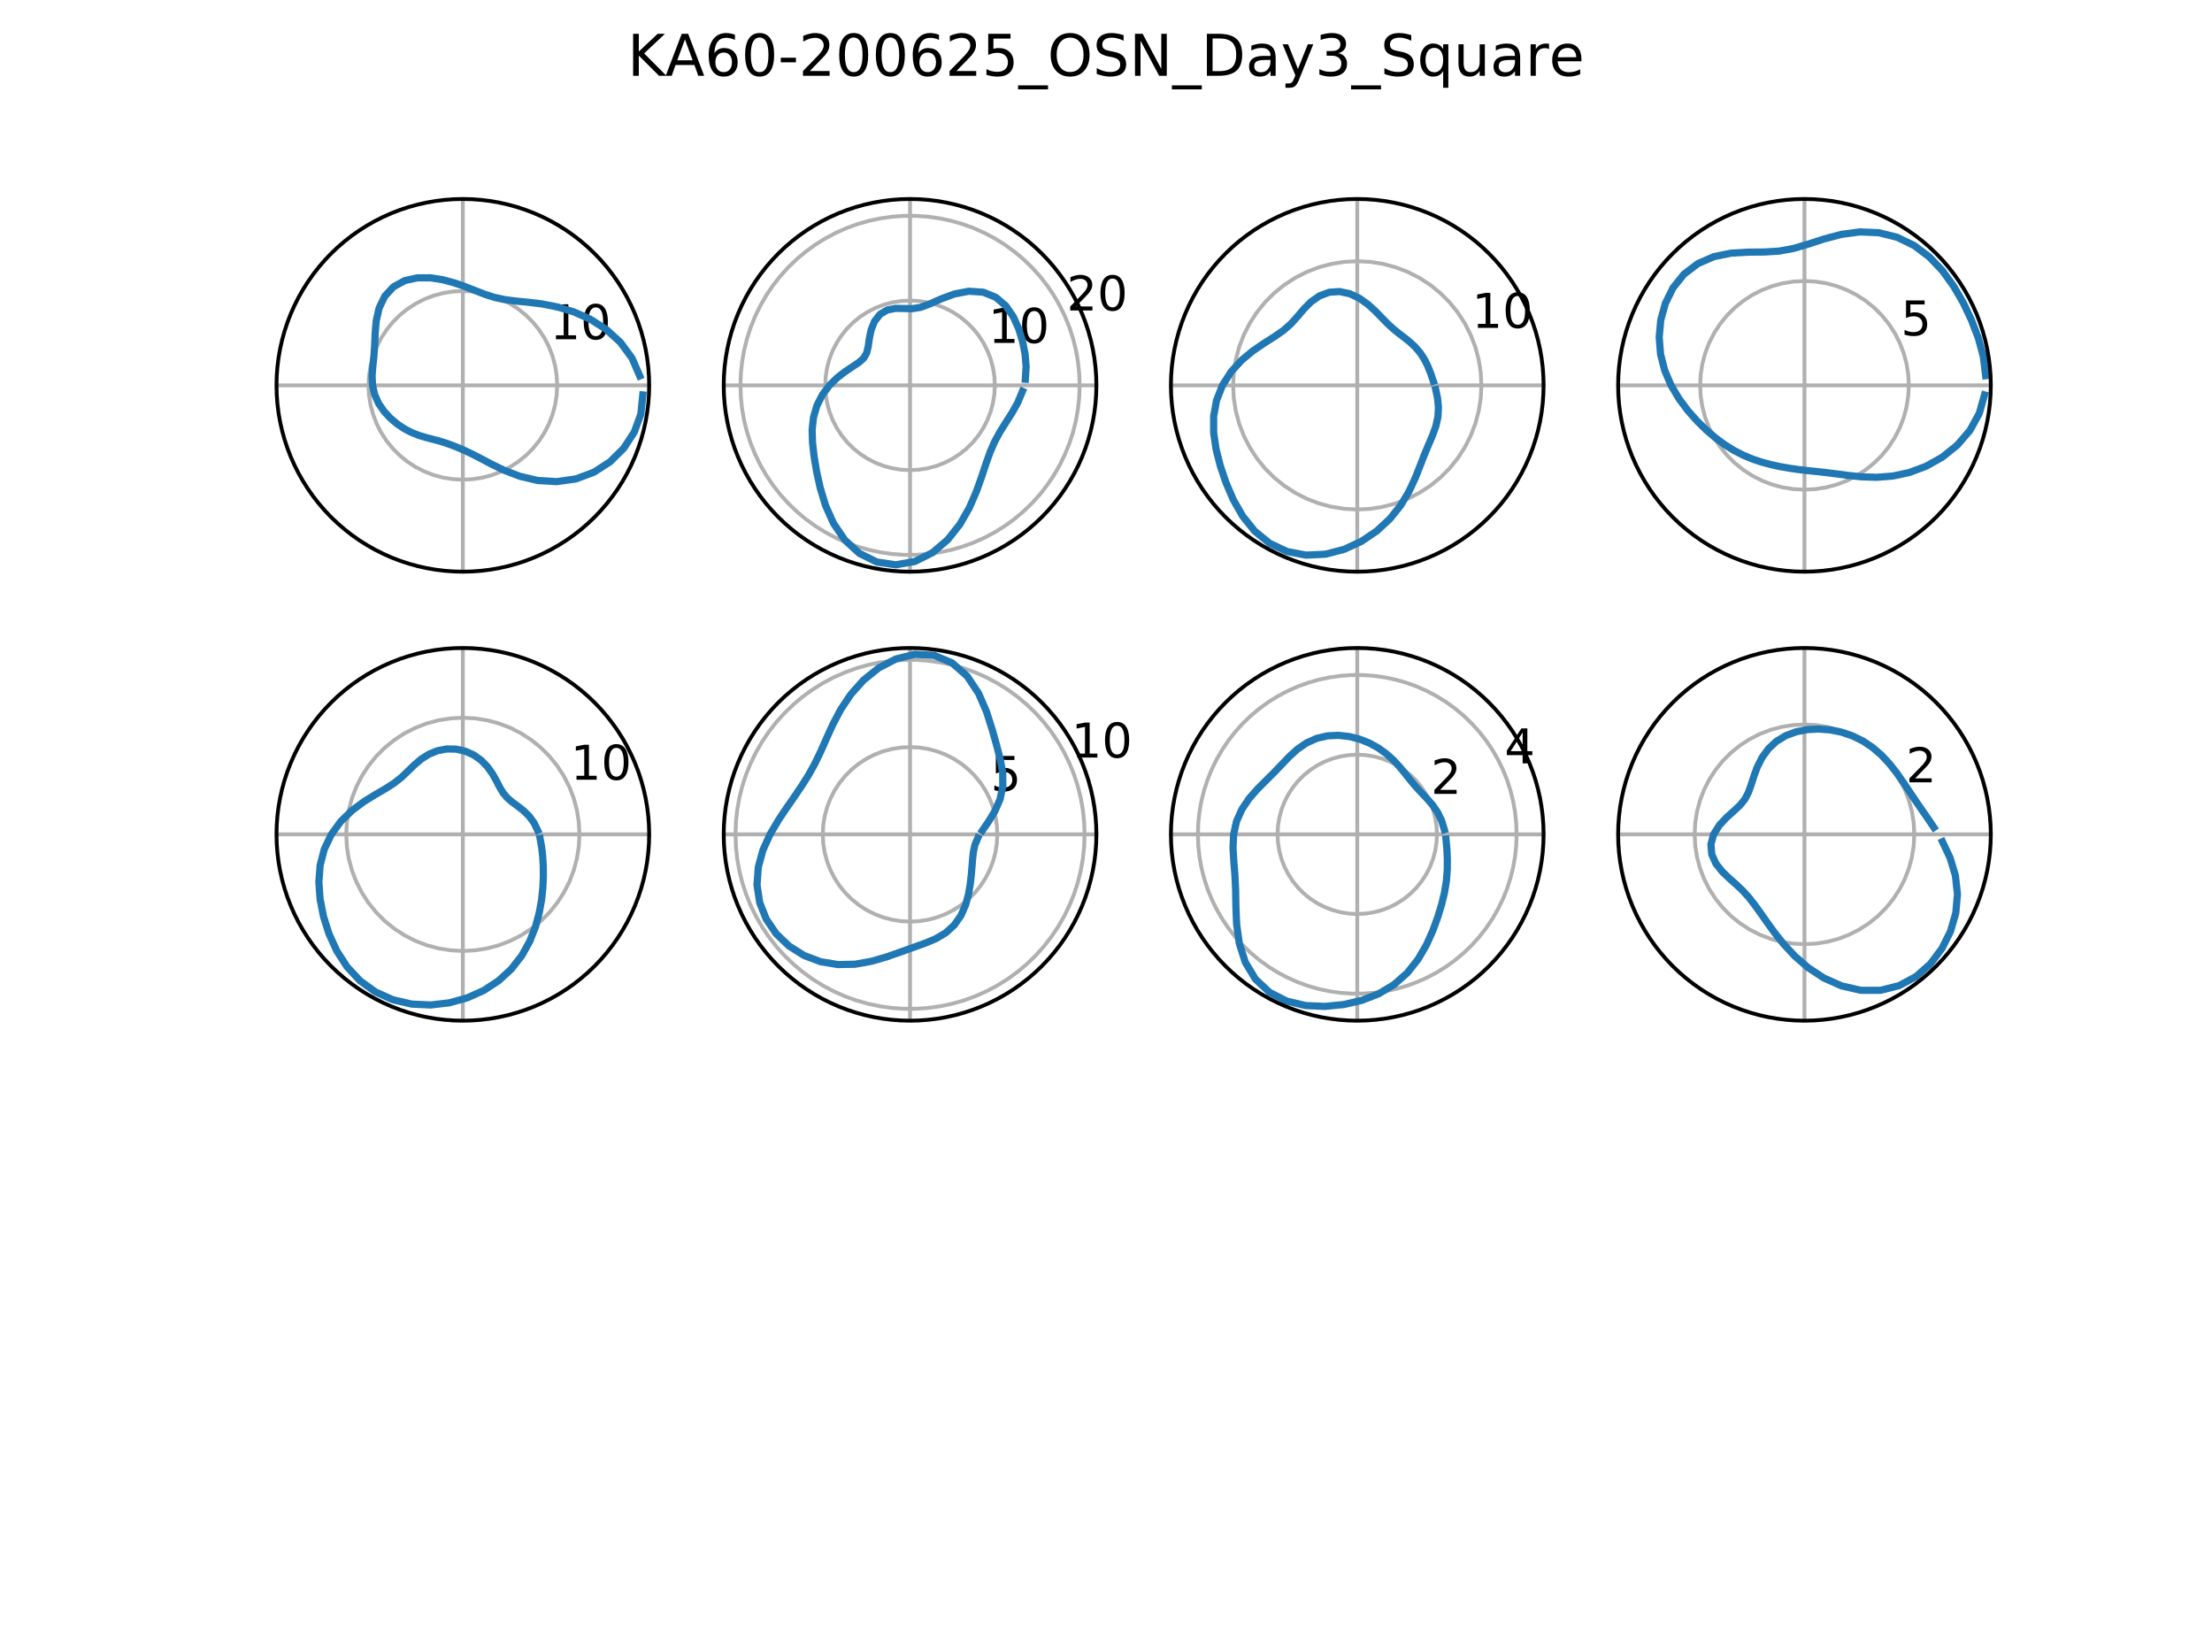 <?xml version="1.0" encoding="utf-8" standalone="no"?>
<!DOCTYPE svg PUBLIC "-//W3C//DTD SVG 1.1//EN"
  "http://www.w3.org/Graphics/SVG/1.1/DTD/svg11.dtd">
<!-- Created with matplotlib (http://matplotlib.org/) -->
<svg height="344.16pt" version="1.1" viewBox="0 0 460.8 344.16" width="460.8pt" xmlns="http://www.w3.org/2000/svg" xmlns:xlink="http://www.w3.org/1999/xlink">
 <defs>
  <style type="text/css">
*{stroke-linecap:butt;stroke-linejoin:round;}
  </style>
 </defs>
 <g id="figure_1">
  <g id="patch_1">
   <path d="M 0 344.16 
L 460.8 344.16 
L 460.8 0 
L 0 0 
z
" style="fill:#ffffff;"/>
  </g>
  <g id="axes_1">
   <g id="patch_2">
    <path d="M 135.235 80.27 
C 135.235 75.173 134.231 70.125 132.28 65.415 
C 130.329 60.706 127.47 56.427 123.865 52.822 
C 120.261 49.218 115.982 46.358 111.272 44.408 
C 106.563 42.457 101.515 41.453 96.417 41.453 
C 91.32 41.453 86.272 42.457 81.563 44.408 
C 76.853 46.358 72.574 49.218 68.969 52.822 
C 65.365 56.427 62.506 60.706 60.555 65.415 
C 58.604 70.125 57.6 75.173 57.6 80.27 
C 57.6 85.368 58.604 90.416 60.555 95.125 
C 62.506 99.834 65.365 104.114 68.969 107.718 
C 72.574 111.323 76.853 114.182 81.563 116.133 
C 86.272 118.084 91.32 119.088 96.417 119.088 
C 101.515 119.088 106.563 118.084 111.272 116.133 
C 115.982 114.182 120.261 111.323 123.865 107.718 
C 127.47 104.114 130.329 99.834 132.28 95.125 
C 134.231 90.416 135.235 85.368 135.235 80.27 
M 96.417 80.27 
C 96.417 80.27 96.417 80.27 96.417 80.27 
C 96.417 80.27 96.417 80.27 96.417 80.27 
C 96.417 80.27 96.417 80.27 96.417 80.27 
C 96.417 80.27 96.417 80.27 96.417 80.27 
C 96.417 80.27 96.417 80.27 96.417 80.27 
C 96.417 80.27 96.417 80.27 96.417 80.27 
C 96.417 80.27 96.417 80.27 96.417 80.27 
C 96.417 80.27 96.417 80.27 96.417 80.27 
C 96.417 80.27 96.417 80.27 96.417 80.27 
C 96.417 80.27 96.417 80.27 96.417 80.27 
C 96.417 80.27 96.417 80.27 96.417 80.27 
C 96.417 80.27 96.417 80.27 96.417 80.27 
C 96.417 80.27 96.417 80.27 96.417 80.27 
C 96.417 80.27 96.417 80.27 96.417 80.27 
C 96.417 80.27 96.417 80.27 96.417 80.27 
C 96.417 80.27 96.417 80.27 96.417 80.27 
M 135.235 80.27 
z
" style="fill:#ffffff;"/>
   </g>
   <g id="matplotlib.axis_1">
    <g id="xtick_1">
     <g id="line2d_1">
      <path clip-path="url(#pb7616e8dee)" d="M 96.417 80.27 
L 135.235 80.27 
" style="fill:none;stroke:#b0b0b0;stroke-linecap:square;stroke-width:0.8;"/>
     </g>
    </g>
    <g id="xtick_2">
     <g id="line2d_2">
      <path clip-path="url(#pb7616e8dee)" d="M 96.417 80.27 
L 96.417 41.453 
" style="fill:none;stroke:#b0b0b0;stroke-linecap:square;stroke-width:0.8;"/>
     </g>
    </g>
    <g id="xtick_3">
     <g id="line2d_3">
      <path clip-path="url(#pb7616e8dee)" d="M 96.417 80.27 
L 57.6 80.27 
" style="fill:none;stroke:#b0b0b0;stroke-linecap:square;stroke-width:0.8;"/>
     </g>
    </g>
    <g id="xtick_4">
     <g id="line2d_4">
      <path clip-path="url(#pb7616e8dee)" d="M 96.417 80.27 
L 96.417 119.088 
" style="fill:none;stroke:#b0b0b0;stroke-linecap:square;stroke-width:0.8;"/>
     </g>
    </g>
   </g>
   <g id="matplotlib.axis_2">
    <g id="ytick_1">
     <g id="line2d_5">
      <path clip-path="url(#pb7616e8dee)" d="M 116.069 80.27 
L 115.962 78.216 
L 115.64 76.184 
L 115.107 74.197 
L 114.37 72.277 
L 113.436 70.444 
L 112.316 68.719 
L 111.022 67.121 
L 109.567 65.666 
L 107.968 64.372 
L 106.243 63.251 
L 104.411 62.317 
L 102.49 61.58 
L 100.503 61.048 
L 98.472 60.726 
L 96.417 60.618 
L 94.363 60.726 
L 92.332 61.048 
L 90.345 61.58 
L 88.424 62.317 
L 86.591 63.251 
L 84.866 64.372 
L 83.268 65.666 
L 81.813 67.121 
L 80.519 68.719 
L 79.398 70.444 
L 78.464 72.277 
L 77.727 74.197 
L 77.195 76.184 
L 76.873 78.216 
L 76.765 80.27 
L 76.873 82.324 
L 77.195 84.356 
L 77.727 86.343 
L 78.464 88.263 
L 79.398 90.096 
L 80.519 91.821 
L 81.813 93.42 
L 83.268 94.874 
L 84.866 96.169 
L 86.591 97.289 
L 88.424 98.223 
L 90.345 98.96 
L 92.332 99.493 
L 94.363 99.815 
L 96.417 99.922 
L 98.472 99.815 
L 100.503 99.493 
L 102.49 98.96 
L 104.411 98.223 
L 106.243 97.289 
L 107.968 96.169 
L 109.567 94.874 
L 111.022 93.42 
L 112.316 91.821 
L 113.436 90.096 
L 114.37 88.263 
L 115.107 86.343 
L 115.64 84.356 
L 115.962 82.324 
L 116.069 80.27 
L 116.069 80.27 
" style="fill:none;stroke:#b0b0b0;stroke-linecap:square;stroke-width:0.8;"/>
     </g>
     <g id="text_1">
      <!-- 10 -->
      <defs>
       <path d="M 12.406 8.297 
L 28.516 8.297 
L 28.516 63.922 
L 10.984 60.406 
L 10.984 69.391 
L 28.422 72.906 
L 38.281 72.906 
L 38.281 8.297 
L 54.391 8.297 
L 54.391 0 
L 12.406 0 
z
" id="DejaVuSans-31"/>
       <path d="M 31.781 66.406 
Q 24.172 66.406 20.328 58.906 
Q 16.5 51.422 16.5 36.375 
Q 16.5 21.391 20.328 13.891 
Q 24.172 6.391 31.781 6.391 
Q 39.453 6.391 43.281 13.891 
Q 47.125 21.391 47.125 36.375 
Q 47.125 51.422 43.281 58.906 
Q 39.453 66.406 31.781 66.406 
z
M 31.781 74.219 
Q 44.047 74.219 50.516 64.516 
Q 56.984 54.828 56.984 36.375 
Q 56.984 17.969 50.516 8.266 
Q 44.047 -1.422 31.781 -1.422 
Q 19.531 -1.422 13.062 8.266 
Q 6.594 17.969 6.594 36.375 
Q 6.594 54.828 13.062 64.516 
Q 19.531 74.219 31.781 74.219 
z
" id="DejaVuSans-30"/>
      </defs>
      <g transform="translate(114.573 70.67)scale(0.1 -0.1)">
       <use xlink:href="#DejaVuSans-31"/>
       <use x="63.623" xlink:href="#DejaVuSans-30"/>
      </g>
     </g>
    </g>
   </g>
   <g id="line2d_6">
    <path clip-path="url(#pb7616e8dee)" d="M 133.266 78.306 
L 131.657 74.593 
L 129.244 71.318 
L 126.262 68.601 
L 122.946 66.485 
L 119.505 64.955 
L 116.118 63.937 
L 112.926 63.316 
L 110.008 62.959 
L 107.407 62.706 
L 105.106 62.403 
L 103.023 61.952 
L 101.046 61.324 
L 99.057 60.555 
L 96.964 59.729 
L 94.71 58.939 
L 92.271 58.28 
L 89.663 57.871 
L 86.965 57.872 
L 84.33 58.45 
L 81.988 59.728 
L 80.164 61.695 
L 78.974 64.167 
L 78.369 66.862 
L 78.146 69.504 
L 78.049 71.936 
L 77.897 74.143 
L 77.674 76.217 
L 77.515 78.25 
L 77.603 80.27 
L 78.055 82.233 
L 78.884 84.062 
L 80.013 85.697 
L 81.33 87.116 
L 82.754 88.321 
L 84.242 89.316 
L 85.763 90.106 
L 87.289 90.702 
L 88.774 91.152 
L 90.188 91.516 
L 91.522 91.869 
L 92.801 92.264 
L 94.07 92.719 
L 95.38 93.233 
L 96.779 93.835 
L 98.332 94.57 
L 100.138 95.499 
L 102.325 96.651 
L 105.02 97.961 
L 108.263 99.202 
L 111.973 100.084 
L 115.95 100.33 
L 119.938 99.771 
L 123.705 98.372 
L 127.08 96.203 
L 129.934 93.376 
L 132.13 90.009 
L 133.505 86.246 
L 133.904 82.268 
" style="fill:none;stroke:#1f77b4;stroke-linecap:square;stroke-width:1.5;"/>
   </g>
   <g id="patch_3">
    <path d="M 135.235 80.27 
C 135.235 75.173 134.231 70.125 132.28 65.415 
C 130.329 60.706 127.47 56.427 123.865 52.822 
C 120.261 49.218 115.982 46.358 111.272 44.408 
C 106.563 42.457 101.515 41.453 96.417 41.453 
C 91.32 41.453 86.272 42.457 81.563 44.408 
C 76.853 46.358 72.574 49.218 68.969 52.822 
C 65.365 56.427 62.506 60.706 60.555 65.415 
C 58.604 70.125 57.6 75.173 57.6 80.27 
C 57.6 85.368 58.604 90.416 60.555 95.125 
C 62.506 99.834 65.365 104.114 68.969 107.718 
C 72.574 111.323 76.853 114.182 81.563 116.133 
C 86.272 118.084 91.32 119.088 96.417 119.088 
C 101.515 119.088 106.563 118.084 111.272 116.133 
C 115.982 114.182 120.261 111.323 123.865 107.718 
C 127.47 104.114 130.329 99.834 132.28 95.125 
C 134.231 90.416 135.235 85.368 135.235 80.27 
" style="fill:none;stroke:#000000;stroke-linecap:square;stroke-linejoin:miter;stroke-width:0.8;"/>
   </g>
  </g>
  <g id="axes_2">
   <g id="patch_4">
    <path d="M 228.397 80.27 
C 228.397 75.173 227.392 70.125 225.442 65.415 
C 223.491 60.706 220.632 56.427 217.027 52.822 
C 213.423 49.218 209.143 46.358 204.434 44.408 
C 199.724 42.457 194.677 41.453 189.579 41.453 
C 184.482 41.453 179.434 42.457 174.724 44.408 
C 170.015 46.358 165.736 49.218 162.131 52.822 
C 158.527 56.427 155.667 60.706 153.717 65.415 
C 151.766 70.125 150.762 75.173 150.762 80.27 
C 150.762 85.368 151.766 90.416 153.717 95.125 
C 155.667 99.834 158.527 104.114 162.131 107.718 
C 165.736 111.323 170.015 114.182 174.724 116.133 
C 179.434 118.084 184.482 119.088 189.579 119.088 
C 194.677 119.088 199.724 118.084 204.434 116.133 
C 209.143 114.182 213.423 111.323 217.027 107.718 
C 220.632 104.114 223.491 99.834 225.442 95.125 
C 227.392 90.416 228.397 85.368 228.397 80.27 
M 189.579 80.27 
C 189.579 80.27 189.579 80.27 189.579 80.27 
C 189.579 80.27 189.579 80.27 189.579 80.27 
C 189.579 80.27 189.579 80.27 189.579 80.27 
C 189.579 80.27 189.579 80.27 189.579 80.27 
C 189.579 80.27 189.579 80.27 189.579 80.27 
C 189.579 80.27 189.579 80.27 189.579 80.27 
C 189.579 80.27 189.579 80.27 189.579 80.27 
C 189.579 80.27 189.579 80.27 189.579 80.27 
C 189.579 80.27 189.579 80.27 189.579 80.27 
C 189.579 80.27 189.579 80.27 189.579 80.27 
C 189.579 80.27 189.579 80.27 189.579 80.27 
C 189.579 80.27 189.579 80.27 189.579 80.27 
C 189.579 80.27 189.579 80.27 189.579 80.27 
C 189.579 80.27 189.579 80.27 189.579 80.27 
C 189.579 80.27 189.579 80.27 189.579 80.27 
C 189.579 80.27 189.579 80.27 189.579 80.27 
M 228.397 80.27 
z
" style="fill:#ffffff;"/>
   </g>
   <g id="matplotlib.axis_3">
    <g id="xtick_5">
     <g id="line2d_7">
      <path clip-path="url(#p8243cd0eea)" d="M 189.579 80.27 
L 228.397 80.27 
" style="fill:none;stroke:#b0b0b0;stroke-linecap:square;stroke-width:0.8;"/>
     </g>
    </g>
    <g id="xtick_6">
     <g id="line2d_8">
      <path clip-path="url(#p8243cd0eea)" d="M 189.579 80.27 
L 189.579 41.453 
" style="fill:none;stroke:#b0b0b0;stroke-linecap:square;stroke-width:0.8;"/>
     </g>
    </g>
    <g id="xtick_7">
     <g id="line2d_9">
      <path clip-path="url(#p8243cd0eea)" d="M 189.579 80.27 
L 150.762 80.27 
" style="fill:none;stroke:#b0b0b0;stroke-linecap:square;stroke-width:0.8;"/>
     </g>
    </g>
    <g id="xtick_8">
     <g id="line2d_10">
      <path clip-path="url(#p8243cd0eea)" d="M 189.579 80.27 
L 189.579 119.088 
" style="fill:none;stroke:#b0b0b0;stroke-linecap:square;stroke-width:0.8;"/>
     </g>
    </g>
   </g>
   <g id="matplotlib.axis_4">
    <g id="ytick_2">
     <g id="line2d_11">
      <path clip-path="url(#p8243cd0eea)" d="M 207.243 80.27 
L 207.146 78.424 
L 206.857 76.598 
L 206.379 74.812 
L 205.716 73.086 
L 204.877 71.438 
L 203.87 69.888 
L 202.706 68.451 
L 201.399 67.143 
L 199.962 65.98 
L 198.411 64.973 
L 196.764 64.133 
L 195.038 63.471 
L 193.252 62.992 
L 191.426 62.703 
L 189.579 62.606 
L 187.733 62.703 
L 185.907 62.992 
L 184.121 63.471 
L 182.395 64.133 
L 180.747 64.973 
L 179.196 65.98 
L 177.76 67.143 
L 176.452 68.451 
L 175.289 69.888 
L 174.282 71.438 
L 173.442 73.086 
L 172.78 74.812 
L 172.301 76.598 
L 172.012 78.424 
L 171.915 80.27 
L 172.012 82.117 
L 172.301 83.943 
L 172.78 85.729 
L 173.442 87.455 
L 174.282 89.102 
L 175.289 90.653 
L 176.452 92.09 
L 177.76 93.397 
L 179.196 94.561 
L 180.747 95.568 
L 182.395 96.407 
L 184.121 97.07 
L 185.907 97.548 
L 187.733 97.838 
L 189.579 97.934 
L 191.426 97.838 
L 193.252 97.548 
L 195.038 97.07 
L 196.764 96.407 
L 198.411 95.568 
L 199.962 94.561 
L 201.399 93.397 
L 202.706 92.09 
L 203.87 90.653 
L 204.877 89.102 
L 205.716 87.455 
L 206.379 85.729 
L 206.857 83.943 
L 207.146 82.117 
L 207.243 80.27 
L 207.243 80.27 
" style="fill:none;stroke:#b0b0b0;stroke-linecap:square;stroke-width:0.8;"/>
     </g>
     <g id="text_2">
      <!-- 10 -->
      <g transform="translate(205.899 71.431)scale(0.1 -0.1)">
       <use xlink:href="#DejaVuSans-31"/>
       <use x="63.623" xlink:href="#DejaVuSans-30"/>
      </g>
     </g>
    </g>
    <g id="ytick_3">
     <g id="line2d_12">
      <path clip-path="url(#p8243cd0eea)" d="M 224.907 80.27 
L 224.821 77.806 
L 224.563 75.354 
L 224.135 72.925 
L 223.539 70.533 
L 222.777 68.187 
L 221.853 65.901 
L 220.772 63.685 
L 219.539 61.549 
L 218.16 59.505 
L 216.642 57.562 
L 214.992 55.729 
L 213.218 54.016 
L 211.329 52.431 
L 209.334 50.982 
L 207.243 49.675 
L 205.066 48.518 
L 202.813 47.515 
L 200.496 46.671 
L 198.126 45.992 
L 195.714 45.479 
L 193.272 45.136 
L 190.812 44.964 
L 188.346 44.964 
L 185.886 45.136 
L 183.444 45.479 
L 181.033 45.992 
L 178.662 46.671 
L 176.345 47.515 
L 174.092 48.518 
L 171.915 49.675 
L 169.824 50.982 
L 167.829 52.431 
L 165.94 54.016 
L 164.166 55.729 
L 162.516 57.562 
L 160.998 59.505 
L 159.619 61.549 
L 158.386 63.685 
L 157.305 65.901 
L 156.382 68.187 
L 155.62 70.533 
L 155.023 72.925 
L 154.595 75.354 
L 154.337 77.806 
L 154.251 80.27 
L 154.337 82.735 
L 154.595 85.187 
L 155.023 87.615 
L 155.62 90.008 
L 156.382 92.353 
L 157.305 94.639 
L 158.386 96.856 
L 159.619 98.991 
L 160.998 101.036 
L 162.516 102.979 
L 164.166 104.811 
L 165.94 106.524 
L 167.829 108.109 
L 169.824 109.559 
L 171.915 110.865 
L 174.092 112.023 
L 176.345 113.026 
L 178.662 113.869 
L 181.033 114.549 
L 183.444 115.062 
L 185.886 115.405 
L 188.346 115.577 
L 190.812 115.577 
L 193.272 115.405 
L 195.714 115.062 
L 198.126 114.549 
L 200.496 113.869 
L 202.813 113.026 
L 205.066 112.023 
L 207.243 110.865 
L 209.334 109.559 
L 211.329 108.109 
L 213.218 106.524 
L 214.992 104.811 
L 216.642 102.979 
L 218.16 101.036 
L 219.539 98.991 
L 220.772 96.856 
L 221.853 94.639 
L 222.777 92.353 
L 223.539 90.008 
L 224.135 87.615 
L 224.563 85.187 
L 224.821 82.735 
L 224.907 80.27 
L 224.907 80.27 
" style="fill:none;stroke:#b0b0b0;stroke-linecap:square;stroke-width:0.8;"/>
     </g>
     <g id="text_3">
      <!-- 20 -->
      <defs>
       <path d="M 19.188 8.297 
L 53.609 8.297 
L 53.609 0 
L 7.328 0 
L 7.328 8.297 
Q 12.938 14.109 22.625 23.891 
Q 32.328 33.688 34.812 36.531 
Q 39.547 41.844 41.422 45.531 
Q 43.312 49.219 43.312 52.781 
Q 43.312 58.594 39.234 62.25 
Q 35.156 65.922 28.609 65.922 
Q 23.969 65.922 18.812 64.312 
Q 13.672 62.703 7.812 59.422 
L 7.812 69.391 
Q 13.766 71.781 18.938 73 
Q 24.125 74.219 28.422 74.219 
Q 39.75 74.219 46.484 68.547 
Q 53.219 62.891 53.219 53.422 
Q 53.219 48.922 51.531 44.891 
Q 49.859 40.875 45.406 35.406 
Q 44.188 33.984 37.641 27.219 
Q 31.109 20.453 19.188 8.297 
z
" id="DejaVuSans-32"/>
      </defs>
      <g transform="translate(222.218 64.671)scale(0.1 -0.1)">
       <use xlink:href="#DejaVuSans-32"/>
       <use x="63.623" xlink:href="#DejaVuSans-30"/>
      </g>
     </g>
    </g>
   </g>
   <g id="line2d_13">
    <path clip-path="url(#p8243cd0eea)" d="M 213.596 78.99 
L 213.761 76.374 
L 213.54 73.736 
L 213.014 71.107 
L 212.217 68.507 
L 211.102 65.992 
L 209.542 63.72 
L 207.439 61.928 
L 204.814 60.866 
L 201.846 60.665 
L 198.838 61.229 
L 196.077 62.251 
L 193.725 63.301 
L 191.754 64.03 
L 190.004 64.306 
L 188.298 64.266 
L 186.556 64.238 
L 184.844 64.566 
L 183.332 65.468 
L 182.188 66.926 
L 181.469 68.724 
L 181.092 70.571 
L 180.859 72.22 
L 180.533 73.55 
L 179.932 74.585 
L 178.972 75.457 
L 177.674 76.332 
L 176.122 77.36 
L 174.445 78.652 
L 172.791 80.27 
L 171.326 82.222 
L 170.186 84.464 
L 169.468 86.923 
L 169.183 89.525 
L 169.264 92.241 
L 169.595 95.118 
L 170.117 98.237 
L 170.869 101.653 
L 171.983 105.322 
L 173.645 109.036 
L 175.985 112.482 
L 179.025 115.273 
L 182.641 117.069 
L 186.587 117.653 
L 190.556 116.966 
L 194.248 115.133 
L 197.433 112.417 
L 199.999 109.165 
L 201.956 105.723 
L 203.407 102.37 
L 204.506 99.283 
L 205.417 96.535 
L 206.281 94.118 
L 207.217 91.971 
L 208.292 89.994 
L 209.505 88.061 
L 210.789 86.054 
L 212.008 83.884 
L 212.991 81.518 
" style="fill:none;stroke:#1f77b4;stroke-linecap:square;stroke-width:1.5;"/>
   </g>
   <g id="patch_5">
    <path d="M 228.397 80.27 
C 228.397 75.173 227.392 70.125 225.442 65.415 
C 223.491 60.706 220.632 56.427 217.027 52.822 
C 213.423 49.218 209.143 46.358 204.434 44.408 
C 199.724 42.457 194.677 41.453 189.579 41.453 
C 184.482 41.453 179.434 42.457 174.724 44.408 
C 170.015 46.358 165.736 49.218 162.131 52.822 
C 158.527 56.427 155.667 60.706 153.717 65.415 
C 151.766 70.125 150.762 75.173 150.762 80.27 
C 150.762 85.368 151.766 90.416 153.717 95.125 
C 155.667 99.834 158.527 104.114 162.131 107.718 
C 165.736 111.323 170.015 114.182 174.724 116.133 
C 179.434 118.084 184.482 119.088 189.579 119.088 
C 194.677 119.088 199.724 118.084 204.434 116.133 
C 209.143 114.182 213.423 111.323 217.027 107.718 
C 220.632 104.114 223.491 99.834 225.442 95.125 
C 227.392 90.416 228.397 85.368 228.397 80.27 
" style="fill:none;stroke:#000000;stroke-linecap:square;stroke-linejoin:miter;stroke-width:0.8;"/>
   </g>
  </g>
  <g id="axes_3">
   <g id="patch_6">
    <path d="M 321.558 80.27 
C 321.558 75.173 320.554 70.125 318.603 65.415 
C 316.653 60.706 313.793 56.427 310.189 52.822 
C 306.584 49.218 302.305 46.358 297.596 44.408 
C 292.886 42.457 287.838 41.453 282.741 41.453 
C 277.643 41.453 272.596 42.457 267.886 44.408 
C 263.177 46.358 258.897 49.218 255.293 52.822 
C 251.688 56.427 248.829 60.706 246.878 65.415 
C 244.928 70.125 243.923 75.173 243.923 80.27 
C 243.923 85.368 244.928 90.416 246.878 95.125 
C 248.829 99.834 251.688 104.114 255.293 107.718 
C 258.897 111.323 263.177 114.182 267.886 116.133 
C 272.596 118.084 277.643 119.088 282.741 119.088 
C 287.838 119.088 292.886 118.084 297.596 116.133 
C 302.305 114.182 306.584 111.323 310.189 107.718 
C 313.793 104.114 316.653 99.834 318.603 95.125 
C 320.554 90.416 321.558 85.368 321.558 80.27 
M 282.741 80.27 
C 282.741 80.27 282.741 80.27 282.741 80.27 
C 282.741 80.27 282.741 80.27 282.741 80.27 
C 282.741 80.27 282.741 80.27 282.741 80.27 
C 282.741 80.27 282.741 80.27 282.741 80.27 
C 282.741 80.27 282.741 80.27 282.741 80.27 
C 282.741 80.27 282.741 80.27 282.741 80.27 
C 282.741 80.27 282.741 80.27 282.741 80.27 
C 282.741 80.27 282.741 80.27 282.741 80.27 
C 282.741 80.27 282.741 80.27 282.741 80.27 
C 282.741 80.27 282.741 80.27 282.741 80.27 
C 282.741 80.27 282.741 80.27 282.741 80.27 
C 282.741 80.27 282.741 80.27 282.741 80.27 
C 282.741 80.27 282.741 80.27 282.741 80.27 
C 282.741 80.27 282.741 80.27 282.741 80.27 
C 282.741 80.27 282.741 80.27 282.741 80.27 
C 282.741 80.27 282.741 80.27 282.741 80.27 
M 321.558 80.27 
z
" style="fill:#ffffff;"/>
   </g>
   <g id="matplotlib.axis_5">
    <g id="xtick_9">
     <g id="line2d_14">
      <path clip-path="url(#p5dbec9de0c)" d="M 282.741 80.27 
L 321.558 80.27 
" style="fill:none;stroke:#b0b0b0;stroke-linecap:square;stroke-width:0.8;"/>
     </g>
    </g>
    <g id="xtick_10">
     <g id="line2d_15">
      <path clip-path="url(#p5dbec9de0c)" d="M 282.741 80.27 
L 282.741 41.453 
" style="fill:none;stroke:#b0b0b0;stroke-linecap:square;stroke-width:0.8;"/>
     </g>
    </g>
    <g id="xtick_11">
     <g id="line2d_16">
      <path clip-path="url(#p5dbec9de0c)" d="M 282.741 80.27 
L 243.923 80.27 
" style="fill:none;stroke:#b0b0b0;stroke-linecap:square;stroke-width:0.8;"/>
     </g>
    </g>
    <g id="xtick_12">
     <g id="line2d_17">
      <path clip-path="url(#p5dbec9de0c)" d="M 282.741 80.27 
L 282.741 119.088 
" style="fill:none;stroke:#b0b0b0;stroke-linecap:square;stroke-width:0.8;"/>
     </g>
    </g>
   </g>
   <g id="matplotlib.axis_6">
    <g id="ytick_4">
     <g id="line2d_18">
      <path clip-path="url(#p5dbec9de0c)" d="M 308.602 80.27 
L 308.46 77.567 
L 308.037 74.893 
L 307.336 72.279 
L 306.366 69.752 
L 305.137 67.34 
L 303.663 65.069 
L 301.959 62.966 
L 300.045 61.052 
L 297.942 59.348 
L 295.671 57.874 
L 293.26 56.645 
L 290.732 55.675 
L 288.118 54.974 
L 285.444 54.551 
L 282.741 54.409 
L 280.038 54.551 
L 277.364 54.974 
L 274.749 55.675 
L 272.222 56.645 
L 269.81 57.874 
L 267.54 59.348 
L 265.436 61.052 
L 263.522 62.966 
L 261.819 65.069 
L 260.345 67.34 
L 259.116 69.752 
L 258.146 72.279 
L 257.445 74.893 
L 257.021 77.567 
L 256.88 80.27 
L 257.021 82.973 
L 257.445 85.647 
L 258.146 88.262 
L 259.116 90.789 
L 260.345 93.201 
L 261.819 95.471 
L 263.522 97.575 
L 265.436 99.489 
L 267.54 101.192 
L 269.81 102.667 
L 272.222 103.896 
L 274.749 104.866 
L 277.364 105.566 
L 280.038 105.99 
L 282.741 106.131 
L 285.444 105.99 
L 288.118 105.566 
L 290.732 104.866 
L 293.26 103.896 
L 295.671 102.667 
L 297.942 101.192 
L 300.045 99.489 
L 301.959 97.575 
L 303.663 95.471 
L 305.137 93.201 
L 306.366 90.789 
L 307.336 88.262 
L 308.037 85.647 
L 308.46 82.973 
L 308.602 80.27 
L 308.602 80.27 
" style="fill:none;stroke:#b0b0b0;stroke-linecap:square;stroke-width:0.8;"/>
     </g>
     <g id="text_4">
      <!-- 10 -->
      <g transform="translate(306.633 68.294)scale(0.1 -0.1)">
       <use xlink:href="#DejaVuSans-31"/>
       <use x="63.623" xlink:href="#DejaVuSans-30"/>
      </g>
     </g>
    </g>
   </g>
   <g id="line2d_19">
    <path clip-path="url(#p5dbec9de0c)" d="M 298.593 79.425 
L 298.047 77.804 
L 297.434 76.263 
L 296.706 74.81 
L 295.828 73.47 
L 294.801 72.27 
L 293.665 71.214 
L 292.48 70.269 
L 291.299 69.37 
L 290.15 68.428 
L 289.012 67.373 
L 287.829 66.162 
L 286.517 64.814 
L 284.996 63.428 
L 283.223 62.155 
L 281.214 61.196 
L 279.057 60.735 
L 276.894 60.881 
L 274.877 61.636 
L 273.106 62.876 
L 271.594 64.401 
L 270.247 65.992 
L 268.893 67.487 
L 267.351 68.837 
L 265.511 70.117 
L 263.364 71.478 
L 261.01 73.081 
L 258.633 75.056 
L 256.448 77.46 
L 254.662 80.27 
L 253.428 83.404 
L 252.824 86.74 
L 252.83 90.165 
L 253.337 93.613 
L 254.219 97.077 
L 255.406 100.579 
L 256.923 104.104 
L 258.883 107.536 
L 261.398 110.655 
L 264.508 113.187 
L 268.13 114.89 
L 272.076 115.64 
L 276.109 115.445 
L 280.006 114.432 
L 283.606 112.77 
L 286.804 110.614 
L 289.536 108.083 
L 291.767 105.299 
L 293.504 102.405 
L 294.82 99.576 
L 295.852 96.971 
L 296.748 94.655 
L 297.612 92.599 
L 298.431 90.679 
L 299.115 88.779 
L 299.547 86.841 
L 299.656 84.883 
L 299.472 82.966 
L 299.084 81.141 
" style="fill:none;stroke:#1f77b4;stroke-linecap:square;stroke-width:1.5;"/>
   </g>
   <g id="patch_7">
    <path d="M 321.558 80.27 
C 321.558 75.173 320.554 70.125 318.603 65.415 
C 316.653 60.706 313.793 56.427 310.189 52.822 
C 306.584 49.218 302.305 46.358 297.596 44.408 
C 292.886 42.457 287.838 41.453 282.741 41.453 
C 277.643 41.453 272.596 42.457 267.886 44.408 
C 263.177 46.358 258.897 49.218 255.293 52.822 
C 251.688 56.427 248.829 60.706 246.878 65.415 
C 244.928 70.125 243.923 75.173 243.923 80.27 
C 243.923 85.368 244.928 90.416 246.878 95.125 
C 248.829 99.834 251.688 104.114 255.293 107.718 
C 258.897 111.323 263.177 114.182 267.886 116.133 
C 272.596 118.084 277.643 119.088 282.741 119.088 
C 287.838 119.088 292.886 118.084 297.596 116.133 
C 302.305 114.182 306.584 111.323 310.189 107.718 
C 313.793 104.114 316.653 99.834 318.603 95.125 
C 320.554 90.416 321.558 85.368 321.558 80.27 
" style="fill:none;stroke:#000000;stroke-linecap:square;stroke-linejoin:miter;stroke-width:0.8;"/>
   </g>
  </g>
  <g id="axes_4">
   <g id="patch_8">
    <path d="M 414.72 80.27 
C 414.72 75.173 413.716 70.125 411.765 65.415 
C 409.814 60.706 406.955 56.427 403.351 52.822 
C 399.746 49.218 395.467 46.358 390.757 44.408 
C 386.048 42.457 381 41.453 375.903 41.453 
C 370.805 41.453 365.757 42.457 361.048 44.408 
C 356.338 46.358 352.059 49.218 348.455 52.822 
C 344.85 56.427 341.991 60.706 340.04 65.415 
C 338.089 70.125 337.085 75.173 337.085 80.27 
C 337.085 85.368 338.089 90.416 340.04 95.125 
C 341.991 99.834 344.85 104.114 348.455 107.718 
C 352.059 111.323 356.338 114.182 361.048 116.133 
C 365.757 118.084 370.805 119.088 375.903 119.088 
C 381 119.088 386.048 118.084 390.757 116.133 
C 395.467 114.182 399.746 111.323 403.351 107.718 
C 406.955 104.114 409.814 99.834 411.765 95.125 
C 413.716 90.416 414.72 85.368 414.72 80.27 
M 375.903 80.27 
C 375.903 80.27 375.903 80.27 375.903 80.27 
C 375.903 80.27 375.903 80.27 375.903 80.27 
C 375.903 80.27 375.903 80.27 375.903 80.27 
C 375.903 80.27 375.903 80.27 375.903 80.27 
C 375.903 80.27 375.903 80.27 375.903 80.27 
C 375.903 80.27 375.903 80.27 375.903 80.27 
C 375.903 80.27 375.903 80.27 375.903 80.27 
C 375.903 80.27 375.903 80.27 375.903 80.27 
C 375.903 80.27 375.903 80.27 375.903 80.27 
C 375.903 80.27 375.903 80.27 375.903 80.27 
C 375.903 80.27 375.903 80.27 375.903 80.27 
C 375.903 80.27 375.903 80.27 375.903 80.27 
C 375.903 80.27 375.903 80.27 375.903 80.27 
C 375.903 80.27 375.903 80.27 375.903 80.27 
C 375.903 80.27 375.903 80.27 375.903 80.27 
C 375.903 80.27 375.903 80.27 375.903 80.27 
M 414.72 80.27 
z
" style="fill:#ffffff;"/>
   </g>
   <g id="matplotlib.axis_7">
    <g id="xtick_13">
     <g id="line2d_20">
      <path clip-path="url(#p4c20c6b700)" d="M 375.903 80.27 
L 414.72 80.27 
" style="fill:none;stroke:#b0b0b0;stroke-linecap:square;stroke-width:0.8;"/>
     </g>
    </g>
    <g id="xtick_14">
     <g id="line2d_21">
      <path clip-path="url(#p4c20c6b700)" d="M 375.903 80.27 
L 375.903 41.453 
" style="fill:none;stroke:#b0b0b0;stroke-linecap:square;stroke-width:0.8;"/>
     </g>
    </g>
    <g id="xtick_15">
     <g id="line2d_22">
      <path clip-path="url(#p4c20c6b700)" d="M 375.903 80.27 
L 337.085 80.27 
" style="fill:none;stroke:#b0b0b0;stroke-linecap:square;stroke-width:0.8;"/>
     </g>
    </g>
    <g id="xtick_16">
     <g id="line2d_23">
      <path clip-path="url(#p4c20c6b700)" d="M 375.903 80.27 
L 375.903 119.088 
" style="fill:none;stroke:#b0b0b0;stroke-linecap:square;stroke-width:0.8;"/>
     </g>
    </g>
   </g>
   <g id="matplotlib.axis_8">
    <g id="ytick_5">
     <g id="line2d_24">
      <path clip-path="url(#p4c20c6b700)" d="M 397.638 80.27 
L 397.518 77.998 
L 397.163 75.751 
L 396.574 73.554 
L 395.758 71.43 
L 394.726 69.403 
L 393.487 67.495 
L 392.055 65.727 
L 390.446 64.118 
L 388.678 62.686 
L 386.77 61.447 
L 384.743 60.414 
L 382.619 59.599 
L 380.422 59.01 
L 378.175 58.654 
L 375.903 58.535 
L 373.631 58.654 
L 371.384 59.01 
L 369.186 59.599 
L 367.062 60.414 
L 365.035 61.447 
L 363.127 62.686 
L 361.359 64.118 
L 359.75 65.727 
L 358.319 67.495 
L 357.08 69.403 
L 356.047 71.43 
L 355.231 73.554 
L 354.643 75.751 
L 354.287 77.998 
L 354.168 80.27 
L 354.287 82.542 
L 354.643 84.789 
L 355.231 86.987 
L 356.047 89.111 
L 357.08 91.138 
L 358.319 93.046 
L 359.75 94.814 
L 361.359 96.422 
L 363.127 97.854 
L 365.035 99.093 
L 367.062 100.126 
L 369.186 100.941 
L 371.384 101.53 
L 373.631 101.886 
L 375.903 102.005 
L 378.175 101.886 
L 380.422 101.53 
L 382.619 100.941 
L 384.743 100.126 
L 386.77 99.093 
L 388.678 97.854 
L 390.446 96.422 
L 392.055 94.814 
L 393.487 93.046 
L 394.726 91.138 
L 395.758 89.111 
L 396.574 86.987 
L 397.163 84.789 
L 397.518 82.542 
L 397.638 80.27 
L 397.638 80.27 
" style="fill:none;stroke:#b0b0b0;stroke-linecap:square;stroke-width:0.8;"/>
     </g>
     <g id="text_5">
      <!-- 5 -->
      <defs>
       <path d="M 10.797 72.906 
L 49.516 72.906 
L 49.516 64.594 
L 19.828 64.594 
L 19.828 46.734 
Q 21.969 47.469 24.109 47.828 
Q 26.266 48.188 28.422 48.188 
Q 40.625 48.188 47.75 41.5 
Q 54.891 34.812 54.891 23.391 
Q 54.891 11.625 47.562 5.094 
Q 40.234 -1.422 26.906 -1.422 
Q 22.312 -1.422 17.547 -0.641 
Q 12.797 0.141 7.719 1.703 
L 7.719 11.625 
Q 12.109 9.234 16.797 8.062 
Q 21.484 6.891 26.703 6.891 
Q 35.156 6.891 40.078 11.328 
Q 45.016 15.766 45.016 23.391 
Q 45.016 31 40.078 35.438 
Q 35.156 39.891 26.703 39.891 
Q 22.75 39.891 18.812 39.016 
Q 14.891 38.141 10.797 36.281 
z
" id="DejaVuSans-35"/>
      </defs>
      <g transform="translate(395.983 69.873)scale(0.1 -0.1)">
       <use xlink:href="#DejaVuSans-35"/>
      </g>
     </g>
    </g>
   </g>
   <g id="line2d_25">
    <path clip-path="url(#p4c20c6b700)" d="M 413.654 78.258 
L 413.162 74.267 
L 412.112 70.396 
L 410.687 66.669 
L 408.986 63.079 
L 406.997 59.643 
L 404.667 56.422 
L 401.932 53.538 
L 398.764 51.151 
L 395.203 49.425 
L 391.366 48.47 
L 387.429 48.309 
L 383.585 48.823 
L 379.986 49.778 
L 376.686 50.853 
L 373.62 51.757 
L 370.63 52.306 
L 367.528 52.495 
L 364.193 52.524 
L 360.645 52.726 
L 357.066 53.453 
L 353.71 54.907 
L 350.812 57.108 
L 348.535 59.938 
L 346.924 63.195 
L 345.964 66.685 
L 345.638 70.258 
L 345.928 73.788 
L 346.787 77.158 
L 348.116 80.27 
L 349.773 83.064 
L 351.61 85.524 
L 353.516 87.676 
L 355.435 89.558 
L 357.351 91.202 
L 359.276 92.623 
L 361.213 93.831 
L 363.163 94.829 
L 365.108 95.638 
L 367.035 96.279 
L 368.932 96.786 
L 370.801 97.19 
L 372.65 97.519 
L 374.5 97.788 
L 376.375 98.009 
L 378.305 98.21 
L 380.34 98.432 
L 382.553 98.711 
L 385.031 99.042 
L 387.827 99.328 
L 390.942 99.427 
L 394.301 99.165 
L 397.791 98.417 
L 401.281 97.106 
L 404.646 95.206 
L 407.74 92.719 
L 410.365 89.669 
L 412.31 86.136 
L 413.409 82.269 
" style="fill:none;stroke:#1f77b4;stroke-linecap:square;stroke-width:1.5;"/>
   </g>
   <g id="patch_9">
    <path d="M 414.72 80.27 
C 414.72 75.173 413.716 70.125 411.765 65.415 
C 409.814 60.706 406.955 56.427 403.351 52.822 
C 399.746 49.218 395.467 46.358 390.757 44.408 
C 386.048 42.457 381 41.453 375.903 41.453 
C 370.805 41.453 365.757 42.457 361.048 44.408 
C 356.338 46.358 352.059 49.218 348.455 52.822 
C 344.85 56.427 341.991 60.706 340.04 65.415 
C 338.089 70.125 337.085 75.173 337.085 80.27 
C 337.085 85.368 338.089 90.416 340.04 95.125 
C 341.991 99.834 344.85 104.114 348.455 107.718 
C 352.059 111.323 356.338 114.182 361.048 116.133 
C 365.757 118.084 370.805 119.088 375.903 119.088 
C 381 119.088 386.048 118.084 390.757 116.133 
C 395.467 114.182 399.746 111.323 403.351 107.718 
C 406.955 104.114 409.814 99.834 411.765 95.125 
C 413.716 90.416 414.72 85.368 414.72 80.27 
" style="fill:none;stroke:#000000;stroke-linecap:square;stroke-linejoin:miter;stroke-width:0.8;"/>
   </g>
  </g>
  <g id="axes_5">
   <g id="patch_10">
    <path d="M 135.235 173.801 
C 135.235 168.703 134.231 163.655 132.28 158.946 
C 130.329 154.237 127.47 149.957 123.865 146.353 
C 120.261 142.748 115.982 139.889 111.272 137.938 
C 106.563 135.987 101.515 134.983 96.417 134.983 
C 91.32 134.983 86.272 135.987 81.563 137.938 
C 76.853 139.889 72.574 142.748 68.969 146.353 
C 65.365 149.957 62.506 154.237 60.555 158.946 
C 58.604 163.655 57.6 168.703 57.6 173.801 
C 57.6 178.898 58.604 183.946 60.555 188.656 
C 62.506 193.365 65.365 197.644 68.969 201.249 
C 72.574 204.853 76.853 207.713 81.563 209.663 
C 86.272 211.614 91.32 212.618 96.417 212.618 
C 101.515 212.618 106.563 211.614 111.272 209.663 
C 115.982 207.713 120.261 204.853 123.865 201.249 
C 127.47 197.644 130.329 193.365 132.28 188.656 
C 134.231 183.946 135.235 178.898 135.235 173.801 
M 96.417 173.801 
C 96.417 173.801 96.417 173.801 96.417 173.801 
C 96.417 173.801 96.417 173.801 96.417 173.801 
C 96.417 173.801 96.417 173.801 96.417 173.801 
C 96.417 173.801 96.417 173.801 96.417 173.801 
C 96.417 173.801 96.417 173.801 96.417 173.801 
C 96.417 173.801 96.417 173.801 96.417 173.801 
C 96.417 173.801 96.417 173.801 96.417 173.801 
C 96.417 173.801 96.417 173.801 96.417 173.801 
C 96.417 173.801 96.417 173.801 96.417 173.801 
C 96.417 173.801 96.417 173.801 96.417 173.801 
C 96.417 173.801 96.417 173.801 96.417 173.801 
C 96.417 173.801 96.417 173.801 96.417 173.801 
C 96.417 173.801 96.417 173.801 96.417 173.801 
C 96.417 173.801 96.417 173.801 96.417 173.801 
C 96.417 173.801 96.417 173.801 96.417 173.801 
C 96.417 173.801 96.417 173.801 96.417 173.801 
M 135.235 173.801 
z
" style="fill:#ffffff;"/>
   </g>
   <g id="matplotlib.axis_9">
    <g id="xtick_17">
     <g id="line2d_26">
      <path clip-path="url(#p4798ba8542)" d="M 96.417 173.801 
L 135.235 173.801 
" style="fill:none;stroke:#b0b0b0;stroke-linecap:square;stroke-width:0.8;"/>
     </g>
    </g>
    <g id="xtick_18">
     <g id="line2d_27">
      <path clip-path="url(#p4798ba8542)" d="M 96.417 173.801 
L 96.417 134.983 
" style="fill:none;stroke:#b0b0b0;stroke-linecap:square;stroke-width:0.8;"/>
     </g>
    </g>
    <g id="xtick_19">
     <g id="line2d_28">
      <path clip-path="url(#p4798ba8542)" d="M 96.417 173.801 
L 57.6 173.801 
" style="fill:none;stroke:#b0b0b0;stroke-linecap:square;stroke-width:0.8;"/>
     </g>
    </g>
    <g id="xtick_20">
     <g id="line2d_29">
      <path clip-path="url(#p4798ba8542)" d="M 96.417 173.801 
L 96.417 212.618 
" style="fill:none;stroke:#b0b0b0;stroke-linecap:square;stroke-width:0.8;"/>
     </g>
    </g>
   </g>
   <g id="matplotlib.axis_10">
    <g id="ytick_6">
     <g id="line2d_30">
      <path clip-path="url(#p4798ba8542)" d="M 120.709 173.801 
L 120.576 171.262 
L 120.178 168.75 
L 119.52 166.294 
L 118.609 163.92 
L 117.455 161.655 
L 116.07 159.522 
L 114.47 157.546 
L 112.672 155.748 
L 110.696 154.148 
L 108.563 152.763 
L 106.298 151.609 
L 103.924 150.698 
L 101.468 150.04 
L 98.957 149.642 
L 96.417 149.509 
L 93.878 149.642 
L 91.367 150.04 
L 88.911 150.698 
L 86.537 151.609 
L 84.271 152.763 
L 82.139 154.148 
L 80.163 155.748 
L 78.365 157.546 
L 76.765 159.522 
L 75.38 161.655 
L 74.226 163.92 
L 73.314 166.294 
L 72.656 168.75 
L 72.259 171.262 
L 72.126 173.801 
L 72.259 176.34 
L 72.656 178.851 
L 73.314 181.307 
L 74.226 183.681 
L 75.38 185.947 
L 76.765 188.079 
L 78.365 190.055 
L 80.163 191.853 
L 82.139 193.453 
L 84.271 194.838 
L 86.537 195.993 
L 88.911 196.904 
L 91.367 197.562 
L 93.878 197.96 
L 96.417 198.093 
L 98.957 197.96 
L 101.468 197.562 
L 103.924 196.904 
L 106.298 195.993 
L 108.563 194.838 
L 110.696 193.453 
L 112.672 191.853 
L 114.47 190.055 
L 116.07 188.079 
L 117.455 185.947 
L 118.609 183.681 
L 119.52 181.307 
L 120.178 178.851 
L 120.576 176.34 
L 120.709 173.801 
L 120.709 173.801 
" style="fill:none;stroke:#b0b0b0;stroke-linecap:square;stroke-width:0.8;"/>
     </g>
     <g id="text_6">
      <!-- 10 -->
      <g transform="translate(118.86 162.425)scale(0.1 -0.1)">
       <use xlink:href="#DejaVuSans-31"/>
       <use x="63.623" xlink:href="#DejaVuSans-30"/>
      </g>
     </g>
    </g>
   </g>
   <g id="line2d_31">
    <path clip-path="url(#p4798ba8542)" d="M 111.998 172.97 
L 111.247 171.411 
L 110.242 170.031 
L 109.05 168.861 
L 107.799 167.887 
L 106.629 167.027 
L 105.632 166.161 
L 104.815 165.176 
L 104.108 164.005 
L 103.404 162.635 
L 102.567 161.154 
L 101.51 159.678 
L 100.196 158.336 
L 98.635 157.241 
L 96.879 156.466 
L 94.997 156.05 
L 93.064 156.016 
L 91.161 156.37 
L 89.367 157.096 
L 87.739 158.134 
L 86.282 159.372 
L 84.94 160.684 
L 83.591 161.96 
L 82.079 163.149 
L 80.289 164.297 
L 78.179 165.525 
L 75.815 166.985 
L 73.353 168.813 
L 71.015 171.085 
L 69.032 173.801 
L 67.561 176.885 
L 66.693 180.229 
L 66.423 183.723 
L 66.68 187.294 
L 67.389 190.906 
L 68.533 194.517 
L 70.143 198.056 
L 72.286 201.379 
L 74.994 204.3 
L 78.228 206.638 
L 81.872 208.267 
L 85.756 209.159 
L 89.715 209.346 
L 93.609 208.89 
L 97.325 207.865 
L 100.772 206.318 
L 103.867 204.294 
L 106.531 201.845 
L 108.7 199.06 
L 110.358 196.081 
L 111.543 193.067 
L 112.334 190.147 
L 112.825 187.404 
L 113.09 184.861 
L 113.189 182.516 
L 113.167 180.35 
L 113.046 178.336 
L 112.835 176.446 
L 112.506 174.658 
" style="fill:none;stroke:#1f77b4;stroke-linecap:square;stroke-width:1.5;"/>
   </g>
   <g id="patch_11">
    <path d="M 135.235 173.801 
C 135.235 168.703 134.231 163.655 132.28 158.946 
C 130.329 154.237 127.47 149.957 123.865 146.353 
C 120.261 142.748 115.982 139.889 111.272 137.938 
C 106.563 135.987 101.515 134.983 96.417 134.983 
C 91.32 134.983 86.272 135.987 81.563 137.938 
C 76.853 139.889 72.574 142.748 68.969 146.353 
C 65.365 149.957 62.506 154.237 60.555 158.946 
C 58.604 163.655 57.6 168.703 57.6 173.801 
C 57.6 178.898 58.604 183.946 60.555 188.656 
C 62.506 193.365 65.365 197.644 68.969 201.249 
C 72.574 204.853 76.853 207.713 81.563 209.663 
C 86.272 211.614 91.32 212.618 96.417 212.618 
C 101.515 212.618 106.563 211.614 111.272 209.663 
C 115.982 207.713 120.261 204.853 123.865 201.249 
C 127.47 197.644 130.329 193.365 132.28 188.656 
C 134.231 183.946 135.235 178.898 135.235 173.801 
" style="fill:none;stroke:#000000;stroke-linecap:square;stroke-linejoin:miter;stroke-width:0.8;"/>
   </g>
  </g>
  <g id="axes_6">
   <g id="patch_12">
    <path d="M 228.397 173.801 
C 228.397 168.703 227.392 163.655 225.442 158.946 
C 223.491 154.237 220.632 149.957 217.027 146.353 
C 213.423 142.748 209.143 139.889 204.434 137.938 
C 199.724 135.987 194.677 134.983 189.579 134.983 
C 184.482 134.983 179.434 135.987 174.724 137.938 
C 170.015 139.889 165.736 142.748 162.131 146.353 
C 158.527 149.957 155.667 154.237 153.717 158.946 
C 151.766 163.655 150.762 168.703 150.762 173.801 
C 150.762 178.898 151.766 183.946 153.717 188.656 
C 155.667 193.365 158.527 197.644 162.131 201.249 
C 165.736 204.853 170.015 207.713 174.724 209.663 
C 179.434 211.614 184.482 212.618 189.579 212.618 
C 194.677 212.618 199.724 211.614 204.434 209.663 
C 209.143 207.713 213.423 204.853 217.027 201.249 
C 220.632 197.644 223.491 193.365 225.442 188.656 
C 227.392 183.946 228.397 178.898 228.397 173.801 
M 189.579 173.801 
C 189.579 173.801 189.579 173.801 189.579 173.801 
C 189.579 173.801 189.579 173.801 189.579 173.801 
C 189.579 173.801 189.579 173.801 189.579 173.801 
C 189.579 173.801 189.579 173.801 189.579 173.801 
C 189.579 173.801 189.579 173.801 189.579 173.801 
C 189.579 173.801 189.579 173.801 189.579 173.801 
C 189.579 173.801 189.579 173.801 189.579 173.801 
C 189.579 173.801 189.579 173.801 189.579 173.801 
C 189.579 173.801 189.579 173.801 189.579 173.801 
C 189.579 173.801 189.579 173.801 189.579 173.801 
C 189.579 173.801 189.579 173.801 189.579 173.801 
C 189.579 173.801 189.579 173.801 189.579 173.801 
C 189.579 173.801 189.579 173.801 189.579 173.801 
C 189.579 173.801 189.579 173.801 189.579 173.801 
C 189.579 173.801 189.579 173.801 189.579 173.801 
C 189.579 173.801 189.579 173.801 189.579 173.801 
M 228.397 173.801 
z
" style="fill:#ffffff;"/>
   </g>
   <g id="matplotlib.axis_11">
    <g id="xtick_21">
     <g id="line2d_32">
      <path clip-path="url(#p513fcaa31f)" d="M 189.579 173.801 
L 228.397 173.801 
" style="fill:none;stroke:#b0b0b0;stroke-linecap:square;stroke-width:0.8;"/>
     </g>
    </g>
    <g id="xtick_22">
     <g id="line2d_33">
      <path clip-path="url(#p513fcaa31f)" d="M 189.579 173.801 
L 189.579 134.983 
" style="fill:none;stroke:#b0b0b0;stroke-linecap:square;stroke-width:0.8;"/>
     </g>
    </g>
    <g id="xtick_23">
     <g id="line2d_34">
      <path clip-path="url(#p513fcaa31f)" d="M 189.579 173.801 
L 150.762 173.801 
" style="fill:none;stroke:#b0b0b0;stroke-linecap:square;stroke-width:0.8;"/>
     </g>
    </g>
    <g id="xtick_24">
     <g id="line2d_35">
      <path clip-path="url(#p513fcaa31f)" d="M 189.579 173.801 
L 189.579 212.618 
" style="fill:none;stroke:#b0b0b0;stroke-linecap:square;stroke-width:0.8;"/>
     </g>
    </g>
   </g>
   <g id="matplotlib.axis_12">
    <g id="ytick_7">
     <g id="line2d_36">
      <path clip-path="url(#p513fcaa31f)" d="M 207.759 173.801 
L 207.659 171.9 
L 207.362 170.021 
L 206.869 168.183 
L 206.187 166.406 
L 205.323 164.711 
L 204.287 163.115 
L 203.089 161.636 
L 201.744 160.291 
L 200.265 159.093 
L 198.669 158.057 
L 196.974 157.193 
L 195.197 156.511 
L 193.359 156.018 
L 191.479 155.721 
L 189.579 155.621 
L 187.679 155.721 
L 185.799 156.018 
L 183.961 156.511 
L 182.185 157.193 
L 180.489 158.057 
L 178.893 159.093 
L 177.414 160.291 
L 176.069 161.636 
L 174.871 163.115 
L 173.835 164.711 
L 172.971 166.406 
L 172.289 168.183 
L 171.797 170.021 
L 171.499 171.9 
L 171.399 173.801 
L 171.499 175.701 
L 171.797 177.581 
L 172.289 179.419 
L 172.971 181.195 
L 173.835 182.891 
L 174.871 184.487 
L 176.069 185.965 
L 177.414 187.311 
L 178.893 188.509 
L 180.489 189.545 
L 182.185 190.409 
L 183.961 191.091 
L 185.799 191.583 
L 187.679 191.881 
L 189.579 191.981 
L 191.479 191.881 
L 193.359 191.583 
L 195.197 191.091 
L 196.974 190.409 
L 198.669 189.545 
L 200.265 188.509 
L 201.744 187.311 
L 203.089 185.965 
L 204.287 184.487 
L 205.323 182.891 
L 206.187 181.195 
L 206.869 179.419 
L 207.362 177.581 
L 207.659 175.701 
L 207.759 173.801 
L 207.759 173.801 
" style="fill:none;stroke:#b0b0b0;stroke-linecap:square;stroke-width:0.8;"/>
     </g>
     <g id="text_7">
      <!-- 5 -->
      <g transform="translate(206.375 164.764)scale(0.1 -0.1)">
       <use xlink:href="#DejaVuSans-35"/>
      </g>
     </g>
    </g>
    <g id="ytick_8">
     <g id="line2d_37">
      <path clip-path="url(#p513fcaa31f)" d="M 225.939 173.801 
L 225.85 171.264 
L 225.585 168.741 
L 225.144 166.241 
L 224.53 163.779 
L 223.746 161.365 
L 222.795 159.012 
L 221.683 156.731 
L 220.414 154.533 
L 218.995 152.429 
L 217.432 150.429 
L 215.734 148.543 
L 213.909 146.78 
L 211.964 145.149 
L 209.911 143.657 
L 207.759 142.312 
L 205.518 141.121 
L 203.2 140.089 
L 200.815 139.221 
L 198.375 138.521 
L 195.893 137.993 
L 193.38 137.64 
L 190.848 137.463 
L 188.31 137.463 
L 185.779 137.64 
L 183.265 137.993 
L 180.783 138.521 
L 178.343 139.221 
L 175.959 140.089 
L 173.64 141.121 
L 171.399 142.312 
L 169.247 143.657 
L 167.194 145.149 
L 165.25 146.78 
L 163.424 148.543 
L 161.726 150.429 
L 160.164 152.429 
L 158.744 154.533 
L 157.475 156.731 
L 156.363 159.012 
L 155.412 161.365 
L 154.628 163.779 
L 154.014 166.241 
L 153.573 168.741 
L 153.308 171.264 
L 153.219 173.801 
L 153.308 176.337 
L 153.573 178.861 
L 154.014 181.36 
L 154.628 183.823 
L 155.412 186.237 
L 156.363 188.59 
L 157.475 190.871 
L 158.744 193.069 
L 160.164 195.172 
L 161.726 197.172 
L 163.424 199.058 
L 165.25 200.821 
L 167.194 202.453 
L 169.247 203.944 
L 171.399 205.289 
L 173.64 206.481 
L 175.959 207.513 
L 178.343 208.381 
L 180.783 209.08 
L 183.265 209.608 
L 185.779 209.961 
L 188.31 210.138 
L 190.848 210.138 
L 193.38 209.961 
L 195.893 209.608 
L 198.375 209.08 
L 200.815 208.381 
L 203.2 207.513 
L 205.518 206.481 
L 207.759 205.289 
L 209.911 203.944 
L 211.964 202.453 
L 213.909 200.821 
L 215.734 199.058 
L 217.432 197.172 
L 218.995 195.172 
L 220.414 193.069 
L 221.683 190.871 
L 222.795 188.59 
L 223.746 186.237 
L 224.53 183.823 
L 225.144 181.36 
L 225.585 178.861 
L 225.85 176.337 
L 225.939 173.801 
L 225.939 173.801 
" style="fill:none;stroke:#b0b0b0;stroke-linecap:square;stroke-width:0.8;"/>
     </g>
     <g id="text_8">
      <!-- 10 -->
      <g transform="translate(223.171 157.807)scale(0.1 -0.1)">
       <use xlink:href="#DejaVuSans-31"/>
       <use x="63.623" xlink:href="#DejaVuSans-30"/>
      </g>
     </g>
    </g>
   </g>
   <g id="line2d_38">
    <path clip-path="url(#p513fcaa31f)" d="M 204.655 172.997 
L 205.912 171.169 
L 207.25 168.982 
L 208.336 166.467 
L 208.904 163.759 
L 208.88 160.997 
L 208.381 158.213 
L 207.618 155.276 
L 206.698 151.996 
L 205.528 148.311 
L 203.858 144.437 
L 201.466 140.838 
L 198.309 138.066 
L 194.572 136.513 
L 190.578 136.294 
L 186.654 137.26 
L 183.044 139.141 
L 179.892 141.673 
L 177.264 144.619 
L 175.156 147.763 
L 173.499 150.908 
L 172.147 153.879 
L 170.947 156.601 
L 169.753 159.071 
L 168.477 161.367 
L 167.084 163.594 
L 165.559 165.854 
L 163.897 168.247 
L 162.144 170.868 
L 160.418 173.801 
L 158.936 177.077 
L 157.964 180.638 
L 157.7 184.347 
L 158.259 188.013 
L 159.619 191.455 
L 161.701 194.512 
L 164.375 197.068 
L 167.5 199.034 
L 170.943 200.332 
L 174.552 200.929 
L 178.163 200.851 
L 181.611 200.227 
L 184.771 199.3 
L 187.618 198.3 
L 190.207 197.37 
L 192.62 196.509 
L 194.896 195.566 
L 196.986 194.339 
L 198.777 192.717 
L 200.172 190.731 
L 201.143 188.53 
L 201.753 186.303 
L 202.113 184.192 
L 202.337 182.264 
L 202.486 180.508 
L 202.613 178.897 
L 202.78 177.401 
L 203.1 175.979 
L 203.7 174.553 
" style="fill:none;stroke:#1f77b4;stroke-linecap:square;stroke-width:1.5;"/>
   </g>
   <g id="patch_13">
    <path d="M 228.397 173.801 
C 228.397 168.703 227.392 163.655 225.442 158.946 
C 223.491 154.237 220.632 149.957 217.027 146.353 
C 213.423 142.748 209.143 139.889 204.434 137.938 
C 199.724 135.987 194.677 134.983 189.579 134.983 
C 184.482 134.983 179.434 135.987 174.724 137.938 
C 170.015 139.889 165.736 142.748 162.131 146.353 
C 158.527 149.957 155.667 154.237 153.717 158.946 
C 151.766 163.655 150.762 168.703 150.762 173.801 
C 150.762 178.898 151.766 183.946 153.717 188.656 
C 155.667 193.365 158.527 197.644 162.131 201.249 
C 165.736 204.853 170.015 207.713 174.724 209.663 
C 179.434 211.614 184.482 212.618 189.579 212.618 
C 194.677 212.618 199.724 211.614 204.434 209.663 
C 209.143 207.713 213.423 204.853 217.027 201.249 
C 220.632 197.644 223.491 193.365 225.442 188.656 
C 227.392 183.946 228.397 178.898 228.397 173.801 
" style="fill:none;stroke:#000000;stroke-linecap:square;stroke-linejoin:miter;stroke-width:0.8;"/>
   </g>
  </g>
  <g id="axes_7">
   <g id="patch_14">
    <path d="M 321.558 173.801 
C 321.558 168.703 320.554 163.655 318.603 158.946 
C 316.653 154.237 313.793 149.957 310.189 146.353 
C 306.584 142.748 302.305 139.889 297.596 137.938 
C 292.886 135.987 287.838 134.983 282.741 134.983 
C 277.643 134.983 272.596 135.987 267.886 137.938 
C 263.177 139.889 258.897 142.748 255.293 146.353 
C 251.688 149.957 248.829 154.237 246.878 158.946 
C 244.928 163.655 243.923 168.703 243.923 173.801 
C 243.923 178.898 244.928 183.946 246.878 188.656 
C 248.829 193.365 251.688 197.644 255.293 201.249 
C 258.897 204.853 263.177 207.713 267.886 209.663 
C 272.596 211.614 277.643 212.618 282.741 212.618 
C 287.838 212.618 292.886 211.614 297.596 209.663 
C 302.305 207.713 306.584 204.853 310.189 201.249 
C 313.793 197.644 316.653 193.365 318.603 188.656 
C 320.554 183.946 321.558 178.898 321.558 173.801 
M 282.741 173.801 
C 282.741 173.801 282.741 173.801 282.741 173.801 
C 282.741 173.801 282.741 173.801 282.741 173.801 
C 282.741 173.801 282.741 173.801 282.741 173.801 
C 282.741 173.801 282.741 173.801 282.741 173.801 
C 282.741 173.801 282.741 173.801 282.741 173.801 
C 282.741 173.801 282.741 173.801 282.741 173.801 
C 282.741 173.801 282.741 173.801 282.741 173.801 
C 282.741 173.801 282.741 173.801 282.741 173.801 
C 282.741 173.801 282.741 173.801 282.741 173.801 
C 282.741 173.801 282.741 173.801 282.741 173.801 
C 282.741 173.801 282.741 173.801 282.741 173.801 
C 282.741 173.801 282.741 173.801 282.741 173.801 
C 282.741 173.801 282.741 173.801 282.741 173.801 
C 282.741 173.801 282.741 173.801 282.741 173.801 
C 282.741 173.801 282.741 173.801 282.741 173.801 
C 282.741 173.801 282.741 173.801 282.741 173.801 
M 321.558 173.801 
z
" style="fill:#ffffff;"/>
   </g>
   <g id="matplotlib.axis_13">
    <g id="xtick_25">
     <g id="line2d_39">
      <path clip-path="url(#pb73a6dcf82)" d="M 282.741 173.801 
L 321.558 173.801 
" style="fill:none;stroke:#b0b0b0;stroke-linecap:square;stroke-width:0.8;"/>
     </g>
    </g>
    <g id="xtick_26">
     <g id="line2d_40">
      <path clip-path="url(#pb73a6dcf82)" d="M 282.741 173.801 
L 282.741 134.983 
" style="fill:none;stroke:#b0b0b0;stroke-linecap:square;stroke-width:0.8;"/>
     </g>
    </g>
    <g id="xtick_27">
     <g id="line2d_41">
      <path clip-path="url(#pb73a6dcf82)" d="M 282.741 173.801 
L 243.923 173.801 
" style="fill:none;stroke:#b0b0b0;stroke-linecap:square;stroke-width:0.8;"/>
     </g>
    </g>
    <g id="xtick_28">
     <g id="line2d_42">
      <path clip-path="url(#pb73a6dcf82)" d="M 282.741 173.801 
L 282.741 212.618 
" style="fill:none;stroke:#b0b0b0;stroke-linecap:square;stroke-width:0.8;"/>
     </g>
    </g>
   </g>
   <g id="matplotlib.axis_14">
    <g id="ytick_9">
     <g id="line2d_43">
      <path clip-path="url(#pb73a6dcf82)" d="M 299.34 173.801 
L 299.249 172.066 
L 298.977 170.35 
L 298.528 168.671 
L 297.905 167.049 
L 297.116 165.501 
L 296.17 164.044 
L 295.076 162.694 
L 293.848 161.465 
L 292.498 160.372 
L 291.04 159.426 
L 289.492 158.637 
L 287.87 158.014 
L 286.192 157.564 
L 284.476 157.293 
L 282.741 157.202 
L 281.006 157.293 
L 279.29 157.564 
L 277.611 158.014 
L 275.989 158.637 
L 274.441 159.426 
L 272.984 160.372 
L 271.634 161.465 
L 270.405 162.694 
L 269.312 164.044 
L 268.366 165.501 
L 267.577 167.049 
L 266.954 168.671 
L 266.504 170.35 
L 266.233 172.066 
L 266.142 173.801 
L 266.233 175.536 
L 266.504 177.252 
L 266.954 178.93 
L 267.577 180.552 
L 268.366 182.1 
L 269.312 183.558 
L 270.405 184.908 
L 271.634 186.136 
L 272.984 187.23 
L 274.441 188.176 
L 275.989 188.965 
L 277.611 189.587 
L 279.29 190.037 
L 281.006 190.309 
L 282.741 190.4 
L 284.476 190.309 
L 286.192 190.037 
L 287.87 189.587 
L 289.492 188.965 
L 291.04 188.176 
L 292.498 187.23 
L 293.848 186.136 
L 295.076 184.908 
L 296.17 183.558 
L 297.116 182.1 
L 297.905 180.552 
L 298.528 178.93 
L 298.977 177.252 
L 299.249 175.536 
L 299.34 173.801 
L 299.34 173.801 
" style="fill:none;stroke:#b0b0b0;stroke-linecap:square;stroke-width:0.8;"/>
     </g>
     <g id="text_9">
      <!-- 2 -->
      <g transform="translate(298.076 165.369)scale(0.1 -0.1)">
       <use xlink:href="#DejaVuSans-32"/>
      </g>
     </g>
    </g>
    <g id="ytick_10">
     <g id="line2d_44">
      <path clip-path="url(#pb73a6dcf82)" d="M 315.939 173.801 
L 315.858 171.485 
L 315.616 169.18 
L 315.214 166.899 
L 314.653 164.65 
L 313.937 162.446 
L 313.069 160.298 
L 312.053 158.215 
L 310.895 156.208 
L 309.599 154.287 
L 308.172 152.461 
L 306.622 150.739 
L 304.955 149.13 
L 303.18 147.64 
L 301.305 146.278 
L 299.34 145.05 
L 297.294 143.962 
L 295.177 143.02 
L 293 142.227 
L 290.772 141.589 
L 288.506 141.107 
L 286.211 140.784 
L 283.899 140.623 
L 281.582 140.623 
L 279.271 140.784 
L 276.976 141.107 
L 274.709 141.589 
L 272.482 142.227 
L 270.305 143.02 
L 268.188 143.962 
L 266.142 145.05 
L 264.177 146.278 
L 262.302 147.64 
L 260.527 149.13 
L 258.86 150.739 
L 257.31 152.461 
L 255.883 154.287 
L 254.587 156.208 
L 253.429 158.215 
L 252.413 160.298 
L 251.545 162.446 
L 250.829 164.65 
L 250.268 166.899 
L 249.866 169.18 
L 249.624 171.485 
L 249.543 173.801 
L 249.624 176.117 
L 249.866 178.421 
L 250.268 180.703 
L 250.829 182.951 
L 251.545 185.155 
L 252.413 187.304 
L 253.429 189.386 
L 254.587 191.393 
L 255.883 193.314 
L 257.31 195.14 
L 258.86 196.862 
L 260.527 198.472 
L 262.302 199.961 
L 264.177 201.323 
L 266.142 202.551 
L 268.188 203.639 
L 270.305 204.582 
L 272.482 205.374 
L 274.709 206.013 
L 276.976 206.495 
L 279.271 206.817 
L 281.582 206.979 
L 283.899 206.979 
L 286.211 206.817 
L 288.506 206.495 
L 290.772 206.013 
L 293 205.374 
L 295.177 204.582 
L 297.294 203.639 
L 299.34 202.551 
L 301.305 201.323 
L 303.18 199.961 
L 304.955 198.472 
L 306.622 196.862 
L 308.172 195.14 
L 309.599 193.314 
L 310.895 191.393 
L 312.053 189.386 
L 313.069 187.304 
L 313.937 185.155 
L 314.653 182.951 
L 315.214 180.703 
L 315.616 178.421 
L 315.858 176.117 
L 315.939 173.801 
L 315.939 173.801 
" style="fill:none;stroke:#b0b0b0;stroke-linecap:square;stroke-width:0.8;"/>
     </g>
     <g id="text_10">
      <!-- 4 -->
      <defs>
       <path d="M 37.797 64.312 
L 12.891 25.391 
L 37.797 25.391 
z
M 35.203 72.906 
L 47.609 72.906 
L 47.609 25.391 
L 58.016 25.391 
L 58.016 17.188 
L 47.609 17.188 
L 47.609 0 
L 37.797 0 
L 37.797 17.188 
L 4.891 17.188 
L 4.891 26.703 
z
" id="DejaVuSans-34"/>
      </defs>
      <g transform="translate(313.412 159.017)scale(0.1 -0.1)">
       <use xlink:href="#DejaVuSans-34"/>
      </g>
     </g>
    </g>
   </g>
   <g id="line2d_45">
    <path clip-path="url(#pb73a6dcf82)" d="M 300.885 172.834 
L 300.324 170.968 
L 299.489 169.233 
L 298.415 167.672 
L 297.206 166.284 
L 295.994 165.009 
L 294.849 163.762 
L 293.774 162.47 
L 292.698 161.118 
L 291.551 159.721 
L 290.262 158.333 
L 288.795 157.013 
L 287.134 155.817 
L 285.286 154.795 
L 283.268 153.988 
L 281.11 153.431 
L 278.852 153.176 
L 276.553 153.28 
L 274.302 153.805 
L 272.188 154.75 
L 270.281 156.062 
L 268.576 157.612 
L 266.993 159.263 
L 265.405 160.921 
L 263.724 162.595 
L 261.955 164.369 
L 260.211 166.348 
L 258.699 168.601 
L 257.586 171.112 
L 256.991 173.801 
L 256.857 176.568 
L 257.021 179.363 
L 257.252 182.233 
L 257.402 185.299 
L 257.457 188.699 
L 257.609 192.472 
L 258.162 196.491 
L 259.419 200.454 
L 261.544 203.978 
L 264.5 206.732 
L 268.075 208.551 
L 271.987 209.466 
L 275.983 209.643 
L 279.903 209.258 
L 283.662 208.388 
L 287.19 207.023 
L 290.389 205.108 
L 293.153 202.674 
L 295.402 199.839 
L 297.151 196.831 
L 298.485 193.855 
L 299.516 191.029 
L 300.323 188.378 
L 300.929 185.866 
L 301.316 183.453 
L 301.495 181.134 
L 301.508 178.919 
L 301.412 176.809 
L 301.222 174.786 
" style="fill:none;stroke:#1f77b4;stroke-linecap:square;stroke-width:1.5;"/>
   </g>
   <g id="patch_15">
    <path d="M 321.558 173.801 
C 321.558 168.703 320.554 163.655 318.603 158.946 
C 316.653 154.237 313.793 149.957 310.189 146.353 
C 306.584 142.748 302.305 139.889 297.596 137.938 
C 292.886 135.987 287.838 134.983 282.741 134.983 
C 277.643 134.983 272.596 135.987 267.886 137.938 
C 263.177 139.889 258.897 142.748 255.293 146.353 
C 251.688 149.957 248.829 154.237 246.878 158.946 
C 244.928 163.655 243.923 168.703 243.923 173.801 
C 243.923 178.898 244.928 183.946 246.878 188.656 
C 248.829 193.365 251.688 197.644 255.293 201.249 
C 258.897 204.853 263.177 207.713 267.886 209.663 
C 272.596 211.614 277.643 212.618 282.741 212.618 
C 287.838 212.618 292.886 211.614 297.596 209.663 
C 302.305 207.713 306.584 204.853 310.189 201.249 
C 313.793 197.644 316.653 193.365 318.603 188.656 
C 320.554 183.946 321.558 178.898 321.558 173.801 
" style="fill:none;stroke:#000000;stroke-linecap:square;stroke-linejoin:miter;stroke-width:0.8;"/>
   </g>
  </g>
  <g id="axes_8">
   <g id="patch_16">
    <path d="M 414.72 173.801 
C 414.72 168.703 413.716 163.655 411.765 158.946 
C 409.814 154.237 406.955 149.957 403.351 146.353 
C 399.746 142.748 395.467 139.889 390.757 137.938 
C 386.048 135.987 381 134.983 375.903 134.983 
C 370.805 134.983 365.757 135.987 361.048 137.938 
C 356.338 139.889 352.059 142.748 348.455 146.353 
C 344.85 149.957 341.991 154.237 340.04 158.946 
C 338.089 163.655 337.085 168.703 337.085 173.801 
C 337.085 178.898 338.089 183.946 340.04 188.656 
C 341.991 193.365 344.85 197.644 348.455 201.249 
C 352.059 204.853 356.338 207.713 361.048 209.663 
C 365.757 211.614 370.805 212.618 375.903 212.618 
C 381 212.618 386.048 211.614 390.757 209.663 
C 395.467 207.713 399.746 204.853 403.351 201.249 
C 406.955 197.644 409.814 193.365 411.765 188.656 
C 413.716 183.946 414.72 178.898 414.72 173.801 
M 375.903 173.801 
C 375.903 173.801 375.903 173.801 375.903 173.801 
C 375.903 173.801 375.903 173.801 375.903 173.801 
C 375.903 173.801 375.903 173.801 375.903 173.801 
C 375.903 173.801 375.903 173.801 375.903 173.801 
C 375.903 173.801 375.903 173.801 375.903 173.801 
C 375.903 173.801 375.903 173.801 375.903 173.801 
C 375.903 173.801 375.903 173.801 375.903 173.801 
C 375.903 173.801 375.903 173.801 375.903 173.801 
C 375.903 173.801 375.903 173.801 375.903 173.801 
C 375.903 173.801 375.903 173.801 375.903 173.801 
C 375.903 173.801 375.903 173.801 375.903 173.801 
C 375.903 173.801 375.903 173.801 375.903 173.801 
C 375.903 173.801 375.903 173.801 375.903 173.801 
C 375.903 173.801 375.903 173.801 375.903 173.801 
C 375.903 173.801 375.903 173.801 375.903 173.801 
C 375.903 173.801 375.903 173.801 375.903 173.801 
M 414.72 173.801 
z
" style="fill:#ffffff;"/>
   </g>
   <g id="matplotlib.axis_15">
    <g id="xtick_29">
     <g id="line2d_46">
      <path clip-path="url(#p7660d589d9)" d="M 375.903 173.801 
L 414.72 173.801 
" style="fill:none;stroke:#b0b0b0;stroke-linecap:square;stroke-width:0.8;"/>
     </g>
    </g>
    <g id="xtick_30">
     <g id="line2d_47">
      <path clip-path="url(#p7660d589d9)" d="M 375.903 173.801 
L 375.903 134.983 
" style="fill:none;stroke:#b0b0b0;stroke-linecap:square;stroke-width:0.8;"/>
     </g>
    </g>
    <g id="xtick_31">
     <g id="line2d_48">
      <path clip-path="url(#p7660d589d9)" d="M 375.903 173.801 
L 337.085 173.801 
" style="fill:none;stroke:#b0b0b0;stroke-linecap:square;stroke-width:0.8;"/>
     </g>
    </g>
    <g id="xtick_32">
     <g id="line2d_49">
      <path clip-path="url(#p7660d589d9)" d="M 375.903 173.801 
L 375.903 212.618 
" style="fill:none;stroke:#b0b0b0;stroke-linecap:square;stroke-width:0.8;"/>
     </g>
    </g>
   </g>
   <g id="matplotlib.axis_16">
    <g id="ytick_11">
     <g id="line2d_50">
      <path clip-path="url(#p7660d589d9)" d="M 398.783 173.801 
L 398.658 171.409 
L 398.283 169.044 
L 397.663 166.73 
L 396.805 164.494 
L 395.718 162.361 
L 394.413 160.352 
L 392.906 158.491 
L 391.213 156.797 
L 389.351 155.29 
L 387.343 153.986 
L 385.209 152.898 
L 382.973 152.04 
L 380.66 151.42 
L 378.294 151.046 
L 375.903 150.92 
L 373.511 151.046 
L 371.145 151.42 
L 368.832 152.04 
L 366.596 152.898 
L 364.462 153.986 
L 362.454 155.29 
L 360.593 156.797 
L 358.899 158.491 
L 357.392 160.352 
L 356.087 162.361 
L 355 164.494 
L 354.142 166.73 
L 353.522 169.044 
L 353.147 171.409 
L 353.022 173.801 
L 353.147 176.192 
L 353.522 178.558 
L 354.142 180.871 
L 355 183.107 
L 356.087 185.241 
L 357.392 187.25 
L 358.899 189.111 
L 360.593 190.804 
L 362.454 192.312 
L 364.462 193.616 
L 366.596 194.703 
L 368.832 195.561 
L 371.145 196.181 
L 373.511 196.556 
L 375.903 196.681 
L 378.294 196.556 
L 380.66 196.181 
L 382.973 195.561 
L 385.209 194.703 
L 387.343 193.616 
L 389.351 192.312 
L 391.213 190.804 
L 392.906 189.111 
L 394.413 187.25 
L 395.718 185.241 
L 396.805 183.107 
L 397.663 180.871 
L 398.283 178.558 
L 398.658 176.192 
L 398.783 173.801 
L 398.783 173.801 
" style="fill:none;stroke:#b0b0b0;stroke-linecap:square;stroke-width:0.8;"/>
     </g>
     <g id="text_11">
      <!-- 2 -->
      <g transform="translate(397.041 162.965)scale(0.1 -0.1)">
       <use xlink:href="#DejaVuSans-32"/>
      </g>
     </g>
    </g>
   </g>
   <g id="line2d_51">
    <path clip-path="url(#p7660d589d9)" d="M 402.865 172.364 
L 401.084 169.744 
L 399.446 167.38 
L 397.96 165.176 
L 396.556 163.069 
L 395.14 161.039 
L 393.624 159.109 
L 391.953 157.317 
L 390.102 155.714 
L 388.069 154.356 
L 385.881 153.281 
L 383.581 152.508 
L 381.22 152.038 
L 378.84 151.864 
L 376.483 151.988 
L 374.192 152.434 
L 372.024 153.233 
L 370.06 154.423 
L 368.385 155.987 
L 367.055 157.829 
L 366.068 159.799 
L 365.351 161.742 
L 364.78 163.533 
L 364.21 165.114 
L 363.486 166.484 
L 362.495 167.717 
L 361.194 168.935 
L 359.676 170.292 
L 358.173 171.906 
L 356.982 173.801 
L 356.414 175.884 
L 356.593 177.977 
L 357.457 179.903 
L 358.779 181.571 
L 360.282 183.005 
L 361.756 184.311 
L 363.112 185.608 
L 364.357 186.996 
L 365.557 188.53 
L 366.793 190.246 
L 368.147 192.177 
L 369.71 194.337 
L 371.588 196.686 
L 373.874 199.145 
L 376.642 201.552 
L 379.908 203.709 
L 383.613 205.361 
L 387.618 206.287 
L 391.704 206.296 
L 395.622 205.317 
L 399.156 203.419 
L 402.154 200.76 
L 404.556 197.557 
L 406.332 193.987 
L 407.428 190.182 
L 407.773 186.262 
L 407.343 182.375 
L 406.235 178.688 
L 404.652 175.333 
" style="fill:none;stroke:#1f77b4;stroke-linecap:square;stroke-width:1.5;"/>
   </g>
   <g id="patch_17">
    <path d="M 414.72 173.801 
C 414.72 168.703 413.716 163.655 411.765 158.946 
C 409.814 154.237 406.955 149.957 403.351 146.353 
C 399.746 142.748 395.467 139.889 390.757 137.938 
C 386.048 135.987 381 134.983 375.903 134.983 
C 370.805 134.983 365.757 135.987 361.048 137.938 
C 356.338 139.889 352.059 142.748 348.455 146.353 
C 344.85 149.957 341.991 154.237 340.04 158.946 
C 338.089 163.655 337.085 168.703 337.085 173.801 
C 337.085 178.898 338.089 183.946 340.04 188.656 
C 341.991 193.365 344.85 197.644 348.455 201.249 
C 352.059 204.853 356.338 207.713 361.048 209.663 
C 365.757 211.614 370.805 212.618 375.903 212.618 
C 381 212.618 386.048 211.614 390.757 209.663 
C 395.467 207.713 399.746 204.853 403.351 201.249 
C 406.955 197.644 409.814 193.365 411.765 188.656 
C 413.716 183.946 414.72 178.898 414.72 173.801 
" style="fill:none;stroke:#000000;stroke-linecap:square;stroke-linejoin:miter;stroke-width:0.8;"/>
   </g>
  </g>
  <g id="text_12">
   <!-- KA60-200625_OSN_Day3_Square -->
   <defs>
    <path d="M 9.812 72.906 
L 19.672 72.906 
L 19.672 42.094 
L 52.391 72.906 
L 65.094 72.906 
L 28.906 38.922 
L 67.672 0 
L 54.688 0 
L 19.672 35.109 
L 19.672 0 
L 9.812 0 
z
" id="DejaVuSans-4b"/>
    <path d="M 34.188 63.188 
L 20.797 26.906 
L 47.609 26.906 
z
M 28.609 72.906 
L 39.797 72.906 
L 67.578 0 
L 57.328 0 
L 50.688 18.703 
L 17.828 18.703 
L 11.188 0 
L 0.781 0 
z
" id="DejaVuSans-41"/>
    <path d="M 33.016 40.375 
Q 26.375 40.375 22.484 35.828 
Q 18.609 31.297 18.609 23.391 
Q 18.609 15.531 22.484 10.953 
Q 26.375 6.391 33.016 6.391 
Q 39.656 6.391 43.531 10.953 
Q 47.406 15.531 47.406 23.391 
Q 47.406 31.297 43.531 35.828 
Q 39.656 40.375 33.016 40.375 
z
M 52.594 71.297 
L 52.594 62.312 
Q 48.875 64.062 45.094 64.984 
Q 41.312 65.922 37.594 65.922 
Q 27.828 65.922 22.672 59.328 
Q 17.531 52.734 16.797 39.406 
Q 19.672 43.656 24.016 45.922 
Q 28.375 48.188 33.594 48.188 
Q 44.578 48.188 50.953 41.516 
Q 57.328 34.859 57.328 23.391 
Q 57.328 12.156 50.688 5.359 
Q 44.047 -1.422 33.016 -1.422 
Q 20.359 -1.422 13.672 8.266 
Q 6.984 17.969 6.984 36.375 
Q 6.984 53.656 15.188 63.938 
Q 23.391 74.219 37.203 74.219 
Q 40.922 74.219 44.703 73.484 
Q 48.484 72.75 52.594 71.297 
z
" id="DejaVuSans-36"/>
    <path d="M 4.891 31.391 
L 31.203 31.391 
L 31.203 23.391 
L 4.891 23.391 
z
" id="DejaVuSans-2d"/>
    <path d="M 50.984 -16.609 
L 50.984 -23.578 
L -0.984 -23.578 
L -0.984 -16.609 
z
" id="DejaVuSans-5f"/>
    <path d="M 39.406 66.219 
Q 28.656 66.219 22.328 58.203 
Q 16.016 50.203 16.016 36.375 
Q 16.016 22.609 22.328 14.594 
Q 28.656 6.594 39.406 6.594 
Q 50.141 6.594 56.422 14.594 
Q 62.703 22.609 62.703 36.375 
Q 62.703 50.203 56.422 58.203 
Q 50.141 66.219 39.406 66.219 
z
M 39.406 74.219 
Q 54.734 74.219 63.906 63.938 
Q 73.094 53.656 73.094 36.375 
Q 73.094 19.141 63.906 8.859 
Q 54.734 -1.422 39.406 -1.422 
Q 24.031 -1.422 14.812 8.828 
Q 5.609 19.094 5.609 36.375 
Q 5.609 53.656 14.812 63.938 
Q 24.031 74.219 39.406 74.219 
z
" id="DejaVuSans-4f"/>
    <path d="M 53.516 70.516 
L 53.516 60.891 
Q 47.906 63.578 42.922 64.891 
Q 37.938 66.219 33.297 66.219 
Q 25.25 66.219 20.875 63.094 
Q 16.5 59.969 16.5 54.203 
Q 16.5 49.359 19.406 46.891 
Q 22.312 44.438 30.422 42.922 
L 36.375 41.703 
Q 47.406 39.594 52.656 34.297 
Q 57.906 29 57.906 20.125 
Q 57.906 9.516 50.797 4.047 
Q 43.703 -1.422 29.984 -1.422 
Q 24.812 -1.422 18.969 -0.25 
Q 13.141 0.922 6.891 3.219 
L 6.891 13.375 
Q 12.891 10.016 18.656 8.297 
Q 24.422 6.594 29.984 6.594 
Q 38.422 6.594 43.016 9.906 
Q 47.609 13.234 47.609 19.391 
Q 47.609 24.75 44.312 27.781 
Q 41.016 30.812 33.5 32.328 
L 27.484 33.5 
Q 16.453 35.688 11.516 40.375 
Q 6.594 45.062 6.594 53.422 
Q 6.594 63.094 13.406 68.656 
Q 20.219 74.219 32.172 74.219 
Q 37.312 74.219 42.625 73.281 
Q 47.953 72.359 53.516 70.516 
z
" id="DejaVuSans-53"/>
    <path d="M 9.812 72.906 
L 23.094 72.906 
L 55.422 11.922 
L 55.422 72.906 
L 64.984 72.906 
L 64.984 0 
L 51.703 0 
L 19.391 60.984 
L 19.391 0 
L 9.812 0 
z
" id="DejaVuSans-4e"/>
    <path d="M 19.672 64.797 
L 19.672 8.109 
L 31.594 8.109 
Q 46.688 8.109 53.688 14.938 
Q 60.688 21.781 60.688 36.531 
Q 60.688 51.172 53.688 57.984 
Q 46.688 64.797 31.594 64.797 
z
M 9.812 72.906 
L 30.078 72.906 
Q 51.266 72.906 61.172 64.094 
Q 71.094 55.281 71.094 36.531 
Q 71.094 17.672 61.125 8.828 
Q 51.172 0 30.078 0 
L 9.812 0 
z
" id="DejaVuSans-44"/>
    <path d="M 34.281 27.484 
Q 23.391 27.484 19.188 25 
Q 14.984 22.516 14.984 16.5 
Q 14.984 11.719 18.141 8.906 
Q 21.297 6.109 26.703 6.109 
Q 34.188 6.109 38.703 11.406 
Q 43.219 16.703 43.219 25.484 
L 43.219 27.484 
z
M 52.203 31.203 
L 52.203 0 
L 43.219 0 
L 43.219 8.297 
Q 40.141 3.328 35.547 0.953 
Q 30.953 -1.422 24.312 -1.422 
Q 15.922 -1.422 10.953 3.297 
Q 6 8.016 6 15.922 
Q 6 25.141 12.172 29.828 
Q 18.359 34.516 30.609 34.516 
L 43.219 34.516 
L 43.219 35.406 
Q 43.219 41.609 39.141 45 
Q 35.062 48.391 27.688 48.391 
Q 23 48.391 18.547 47.266 
Q 14.109 46.141 10.016 43.891 
L 10.016 52.203 
Q 14.938 54.109 19.578 55.047 
Q 24.219 56 28.609 56 
Q 40.484 56 46.344 49.844 
Q 52.203 43.703 52.203 31.203 
z
" id="DejaVuSans-61"/>
    <path d="M 32.172 -5.078 
Q 28.375 -14.844 24.75 -17.812 
Q 21.141 -20.797 15.094 -20.797 
L 7.906 -20.797 
L 7.906 -13.281 
L 13.188 -13.281 
Q 16.891 -13.281 18.938 -11.516 
Q 21 -9.766 23.484 -3.219 
L 25.094 0.875 
L 2.984 54.688 
L 12.5 54.688 
L 29.594 11.922 
L 46.688 54.688 
L 56.203 54.688 
z
" id="DejaVuSans-79"/>
    <path d="M 40.578 39.312 
Q 47.656 37.797 51.625 33 
Q 55.609 28.219 55.609 21.188 
Q 55.609 10.406 48.188 4.484 
Q 40.766 -1.422 27.094 -1.422 
Q 22.516 -1.422 17.656 -0.516 
Q 12.797 0.391 7.625 2.203 
L 7.625 11.719 
Q 11.719 9.328 16.594 8.109 
Q 21.484 6.891 26.812 6.891 
Q 36.078 6.891 40.938 10.547 
Q 45.797 14.203 45.797 21.188 
Q 45.797 27.641 41.281 31.266 
Q 36.766 34.906 28.719 34.906 
L 20.219 34.906 
L 20.219 43.016 
L 29.109 43.016 
Q 36.375 43.016 40.234 45.922 
Q 44.094 48.828 44.094 54.297 
Q 44.094 59.906 40.109 62.906 
Q 36.141 65.922 28.719 65.922 
Q 24.656 65.922 20.016 65.031 
Q 15.375 64.156 9.812 62.312 
L 9.812 71.094 
Q 15.438 72.656 20.344 73.438 
Q 25.25 74.219 29.594 74.219 
Q 40.828 74.219 47.359 69.109 
Q 53.906 64.016 53.906 55.328 
Q 53.906 49.266 50.438 45.094 
Q 46.969 40.922 40.578 39.312 
z
" id="DejaVuSans-33"/>
    <path d="M 14.797 27.297 
Q 14.797 17.391 18.875 11.75 
Q 22.953 6.109 30.078 6.109 
Q 37.203 6.109 41.297 11.75 
Q 45.406 17.391 45.406 27.297 
Q 45.406 37.203 41.297 42.844 
Q 37.203 48.484 30.078 48.484 
Q 22.953 48.484 18.875 42.844 
Q 14.797 37.203 14.797 27.297 
z
M 45.406 8.203 
Q 42.578 3.328 38.25 0.953 
Q 33.938 -1.422 27.875 -1.422 
Q 17.969 -1.422 11.734 6.484 
Q 5.516 14.406 5.516 27.297 
Q 5.516 40.188 11.734 48.094 
Q 17.969 56 27.875 56 
Q 33.938 56 38.25 53.625 
Q 42.578 51.266 45.406 46.391 
L 45.406 54.688 
L 54.391 54.688 
L 54.391 -20.797 
L 45.406 -20.797 
z
" id="DejaVuSans-71"/>
    <path d="M 8.5 21.578 
L 8.5 54.688 
L 17.484 54.688 
L 17.484 21.922 
Q 17.484 14.156 20.5 10.266 
Q 23.531 6.391 29.594 6.391 
Q 36.859 6.391 41.078 11.031 
Q 45.312 15.672 45.312 23.688 
L 45.312 54.688 
L 54.297 54.688 
L 54.297 0 
L 45.312 0 
L 45.312 8.406 
Q 42.047 3.422 37.719 1 
Q 33.406 -1.422 27.688 -1.422 
Q 18.266 -1.422 13.375 4.438 
Q 8.5 10.297 8.5 21.578 
z
M 31.109 56 
z
" id="DejaVuSans-75"/>
    <path d="M 41.109 46.297 
Q 39.594 47.172 37.812 47.578 
Q 36.031 48 33.891 48 
Q 26.266 48 22.188 43.047 
Q 18.109 38.094 18.109 28.812 
L 18.109 0 
L 9.078 0 
L 9.078 54.688 
L 18.109 54.688 
L 18.109 46.188 
Q 20.953 51.172 25.484 53.578 
Q 30.031 56 36.531 56 
Q 37.453 56 38.578 55.875 
Q 39.703 55.766 41.062 55.516 
z
" id="DejaVuSans-72"/>
    <path d="M 56.203 29.594 
L 56.203 25.203 
L 14.891 25.203 
Q 15.484 15.922 20.484 11.062 
Q 25.484 6.203 34.422 6.203 
Q 39.594 6.203 44.453 7.469 
Q 49.312 8.734 54.109 11.281 
L 54.109 2.781 
Q 49.266 0.734 44.188 -0.344 
Q 39.109 -1.422 33.891 -1.422 
Q 20.797 -1.422 13.156 6.188 
Q 5.516 13.812 5.516 26.812 
Q 5.516 40.234 12.766 48.109 
Q 20.016 56 32.328 56 
Q 43.359 56 49.781 48.891 
Q 56.203 41.797 56.203 29.594 
z
M 47.219 32.234 
Q 47.125 39.594 43.094 43.984 
Q 39.062 48.391 32.422 48.391 
Q 24.906 48.391 20.391 44.141 
Q 15.875 39.891 15.188 32.172 
z
" id="DejaVuSans-65"/>
   </defs>
   <g transform="translate(130.717 15.789)scale(0.12 -0.12)">
    <use xlink:href="#DejaVuSans-4b"/>
    <use x="65.561" xlink:href="#DejaVuSans-41"/>
    <use x="133.969" xlink:href="#DejaVuSans-36"/>
    <use x="197.592" xlink:href="#DejaVuSans-30"/>
    <use x="261.215" xlink:href="#DejaVuSans-2d"/>
    <use x="297.299" xlink:href="#DejaVuSans-32"/>
    <use x="360.922" xlink:href="#DejaVuSans-30"/>
    <use x="424.545" xlink:href="#DejaVuSans-30"/>
    <use x="488.168" xlink:href="#DejaVuSans-36"/>
    <use x="551.791" xlink:href="#DejaVuSans-32"/>
    <use x="615.414" xlink:href="#DejaVuSans-35"/>
    <use x="679.037" xlink:href="#DejaVuSans-5f"/>
    <use x="729.037" xlink:href="#DejaVuSans-4f"/>
    <use x="807.748" xlink:href="#DejaVuSans-53"/>
    <use x="871.225" xlink:href="#DejaVuSans-4e"/>
    <use x="946.029" xlink:href="#DejaVuSans-5f"/>
    <use x="996.029" xlink:href="#DejaVuSans-44"/>
    <use x="1073.031" xlink:href="#DejaVuSans-61"/>
    <use x="1134.311" xlink:href="#DejaVuSans-79"/>
    <use x="1193.49" xlink:href="#DejaVuSans-33"/>
    <use x="1257.113" xlink:href="#DejaVuSans-5f"/>
    <use x="1307.113" xlink:href="#DejaVuSans-53"/>
    <use x="1370.59" xlink:href="#DejaVuSans-71"/>
    <use x="1434.066" xlink:href="#DejaVuSans-75"/>
    <use x="1497.445" xlink:href="#DejaVuSans-61"/>
    <use x="1558.725" xlink:href="#DejaVuSans-72"/>
    <use x="1599.807" xlink:href="#DejaVuSans-65"/>
   </g>
  </g>
 </g>
 <defs>
  <clipPath id="pb7616e8dee">
   <path d="M 135.235 80.27 
C 135.235 75.173 134.231 70.125 132.28 65.415 
C 130.329 60.706 127.47 56.427 123.865 52.822 
C 120.261 49.218 115.982 46.358 111.272 44.408 
C 106.563 42.457 101.515 41.453 96.417 41.453 
C 91.32 41.453 86.272 42.457 81.563 44.408 
C 76.853 46.358 72.574 49.218 68.969 52.822 
C 65.365 56.427 62.506 60.706 60.555 65.415 
C 58.604 70.125 57.6 75.173 57.6 80.27 
C 57.6 85.368 58.604 90.416 60.555 95.125 
C 62.506 99.834 65.365 104.114 68.969 107.718 
C 72.574 111.323 76.853 114.182 81.563 116.133 
C 86.272 118.084 91.32 119.088 96.417 119.088 
C 101.515 119.088 106.563 118.084 111.272 116.133 
C 115.982 114.182 120.261 111.323 123.865 107.718 
C 127.47 104.114 130.329 99.834 132.28 95.125 
C 134.231 90.416 135.235 85.368 135.235 80.27 
M 96.417 80.27 
C 96.417 80.27 96.417 80.27 96.417 80.27 
C 96.417 80.27 96.417 80.27 96.417 80.27 
C 96.417 80.27 96.417 80.27 96.417 80.27 
C 96.417 80.27 96.417 80.27 96.417 80.27 
C 96.417 80.27 96.417 80.27 96.417 80.27 
C 96.417 80.27 96.417 80.27 96.417 80.27 
C 96.417 80.27 96.417 80.27 96.417 80.27 
C 96.417 80.27 96.417 80.27 96.417 80.27 
C 96.417 80.27 96.417 80.27 96.417 80.27 
C 96.417 80.27 96.417 80.27 96.417 80.27 
C 96.417 80.27 96.417 80.27 96.417 80.27 
C 96.417 80.27 96.417 80.27 96.417 80.27 
C 96.417 80.27 96.417 80.27 96.417 80.27 
C 96.417 80.27 96.417 80.27 96.417 80.27 
C 96.417 80.27 96.417 80.27 96.417 80.27 
C 96.417 80.27 96.417 80.27 96.417 80.27 
M 135.235 80.27 
z
"/>
  </clipPath>
  <clipPath id="p8243cd0eea">
   <path d="M 228.397 80.27 
C 228.397 75.173 227.392 70.125 225.442 65.415 
C 223.491 60.706 220.632 56.427 217.027 52.822 
C 213.423 49.218 209.143 46.358 204.434 44.408 
C 199.724 42.457 194.677 41.453 189.579 41.453 
C 184.482 41.453 179.434 42.457 174.724 44.408 
C 170.015 46.358 165.736 49.218 162.131 52.822 
C 158.527 56.427 155.667 60.706 153.717 65.415 
C 151.766 70.125 150.762 75.173 150.762 80.27 
C 150.762 85.368 151.766 90.416 153.717 95.125 
C 155.667 99.834 158.527 104.114 162.131 107.718 
C 165.736 111.323 170.015 114.182 174.724 116.133 
C 179.434 118.084 184.482 119.088 189.579 119.088 
C 194.677 119.088 199.724 118.084 204.434 116.133 
C 209.143 114.182 213.423 111.323 217.027 107.718 
C 220.632 104.114 223.491 99.834 225.442 95.125 
C 227.392 90.416 228.397 85.368 228.397 80.27 
M 189.579 80.27 
C 189.579 80.27 189.579 80.27 189.579 80.27 
C 189.579 80.27 189.579 80.27 189.579 80.27 
C 189.579 80.27 189.579 80.27 189.579 80.27 
C 189.579 80.27 189.579 80.27 189.579 80.27 
C 189.579 80.27 189.579 80.27 189.579 80.27 
C 189.579 80.27 189.579 80.27 189.579 80.27 
C 189.579 80.27 189.579 80.27 189.579 80.27 
C 189.579 80.27 189.579 80.27 189.579 80.27 
C 189.579 80.27 189.579 80.27 189.579 80.27 
C 189.579 80.27 189.579 80.27 189.579 80.27 
C 189.579 80.27 189.579 80.27 189.579 80.27 
C 189.579 80.27 189.579 80.27 189.579 80.27 
C 189.579 80.27 189.579 80.27 189.579 80.27 
C 189.579 80.27 189.579 80.27 189.579 80.27 
C 189.579 80.27 189.579 80.27 189.579 80.27 
C 189.579 80.27 189.579 80.27 189.579 80.27 
M 228.397 80.27 
z
"/>
  </clipPath>
  <clipPath id="p5dbec9de0c">
   <path d="M 321.558 80.27 
C 321.558 75.173 320.554 70.125 318.603 65.415 
C 316.653 60.706 313.793 56.427 310.189 52.822 
C 306.584 49.218 302.305 46.358 297.596 44.408 
C 292.886 42.457 287.838 41.453 282.741 41.453 
C 277.643 41.453 272.596 42.457 267.886 44.408 
C 263.177 46.358 258.897 49.218 255.293 52.822 
C 251.688 56.427 248.829 60.706 246.878 65.415 
C 244.928 70.125 243.923 75.173 243.923 80.27 
C 243.923 85.368 244.928 90.416 246.878 95.125 
C 248.829 99.834 251.688 104.114 255.293 107.718 
C 258.897 111.323 263.177 114.182 267.886 116.133 
C 272.596 118.084 277.643 119.088 282.741 119.088 
C 287.838 119.088 292.886 118.084 297.596 116.133 
C 302.305 114.182 306.584 111.323 310.189 107.718 
C 313.793 104.114 316.653 99.834 318.603 95.125 
C 320.554 90.416 321.558 85.368 321.558 80.27 
M 282.741 80.27 
C 282.741 80.27 282.741 80.27 282.741 80.27 
C 282.741 80.27 282.741 80.27 282.741 80.27 
C 282.741 80.27 282.741 80.27 282.741 80.27 
C 282.741 80.27 282.741 80.27 282.741 80.27 
C 282.741 80.27 282.741 80.27 282.741 80.27 
C 282.741 80.27 282.741 80.27 282.741 80.27 
C 282.741 80.27 282.741 80.27 282.741 80.27 
C 282.741 80.27 282.741 80.27 282.741 80.27 
C 282.741 80.27 282.741 80.27 282.741 80.27 
C 282.741 80.27 282.741 80.27 282.741 80.27 
C 282.741 80.27 282.741 80.27 282.741 80.27 
C 282.741 80.27 282.741 80.27 282.741 80.27 
C 282.741 80.27 282.741 80.27 282.741 80.27 
C 282.741 80.27 282.741 80.27 282.741 80.27 
C 282.741 80.27 282.741 80.27 282.741 80.27 
C 282.741 80.27 282.741 80.27 282.741 80.27 
M 321.558 80.27 
z
"/>
  </clipPath>
  <clipPath id="p4c20c6b700">
   <path d="M 414.72 80.27 
C 414.72 75.173 413.716 70.125 411.765 65.415 
C 409.814 60.706 406.955 56.427 403.351 52.822 
C 399.746 49.218 395.467 46.358 390.757 44.408 
C 386.048 42.457 381 41.453 375.903 41.453 
C 370.805 41.453 365.757 42.457 361.048 44.408 
C 356.338 46.358 352.059 49.218 348.455 52.822 
C 344.85 56.427 341.991 60.706 340.04 65.415 
C 338.089 70.125 337.085 75.173 337.085 80.27 
C 337.085 85.368 338.089 90.416 340.04 95.125 
C 341.991 99.834 344.85 104.114 348.455 107.718 
C 352.059 111.323 356.338 114.182 361.048 116.133 
C 365.757 118.084 370.805 119.088 375.903 119.088 
C 381 119.088 386.048 118.084 390.757 116.133 
C 395.467 114.182 399.746 111.323 403.351 107.718 
C 406.955 104.114 409.814 99.834 411.765 95.125 
C 413.716 90.416 414.72 85.368 414.72 80.27 
M 375.903 80.27 
C 375.903 80.27 375.903 80.27 375.903 80.27 
C 375.903 80.27 375.903 80.27 375.903 80.27 
C 375.903 80.27 375.903 80.27 375.903 80.27 
C 375.903 80.27 375.903 80.27 375.903 80.27 
C 375.903 80.27 375.903 80.27 375.903 80.27 
C 375.903 80.27 375.903 80.27 375.903 80.27 
C 375.903 80.27 375.903 80.27 375.903 80.27 
C 375.903 80.27 375.903 80.27 375.903 80.27 
C 375.903 80.27 375.903 80.27 375.903 80.27 
C 375.903 80.27 375.903 80.27 375.903 80.27 
C 375.903 80.27 375.903 80.27 375.903 80.27 
C 375.903 80.27 375.903 80.27 375.903 80.27 
C 375.903 80.27 375.903 80.27 375.903 80.27 
C 375.903 80.27 375.903 80.27 375.903 80.27 
C 375.903 80.27 375.903 80.27 375.903 80.27 
C 375.903 80.27 375.903 80.27 375.903 80.27 
M 414.72 80.27 
z
"/>
  </clipPath>
  <clipPath id="p4798ba8542">
   <path d="M 135.235 173.801 
C 135.235 168.703 134.231 163.655 132.28 158.946 
C 130.329 154.237 127.47 149.957 123.865 146.353 
C 120.261 142.748 115.982 139.889 111.272 137.938 
C 106.563 135.987 101.515 134.983 96.417 134.983 
C 91.32 134.983 86.272 135.987 81.563 137.938 
C 76.853 139.889 72.574 142.748 68.969 146.353 
C 65.365 149.957 62.506 154.237 60.555 158.946 
C 58.604 163.655 57.6 168.703 57.6 173.801 
C 57.6 178.898 58.604 183.946 60.555 188.656 
C 62.506 193.365 65.365 197.644 68.969 201.249 
C 72.574 204.853 76.853 207.713 81.563 209.663 
C 86.272 211.614 91.32 212.618 96.417 212.618 
C 101.515 212.618 106.563 211.614 111.272 209.663 
C 115.982 207.713 120.261 204.853 123.865 201.249 
C 127.47 197.644 130.329 193.365 132.28 188.656 
C 134.231 183.946 135.235 178.898 135.235 173.801 
M 96.417 173.801 
C 96.417 173.801 96.417 173.801 96.417 173.801 
C 96.417 173.801 96.417 173.801 96.417 173.801 
C 96.417 173.801 96.417 173.801 96.417 173.801 
C 96.417 173.801 96.417 173.801 96.417 173.801 
C 96.417 173.801 96.417 173.801 96.417 173.801 
C 96.417 173.801 96.417 173.801 96.417 173.801 
C 96.417 173.801 96.417 173.801 96.417 173.801 
C 96.417 173.801 96.417 173.801 96.417 173.801 
C 96.417 173.801 96.417 173.801 96.417 173.801 
C 96.417 173.801 96.417 173.801 96.417 173.801 
C 96.417 173.801 96.417 173.801 96.417 173.801 
C 96.417 173.801 96.417 173.801 96.417 173.801 
C 96.417 173.801 96.417 173.801 96.417 173.801 
C 96.417 173.801 96.417 173.801 96.417 173.801 
C 96.417 173.801 96.417 173.801 96.417 173.801 
C 96.417 173.801 96.417 173.801 96.417 173.801 
M 135.235 173.801 
z
"/>
  </clipPath>
  <clipPath id="p513fcaa31f">
   <path d="M 228.397 173.801 
C 228.397 168.703 227.392 163.655 225.442 158.946 
C 223.491 154.237 220.632 149.957 217.027 146.353 
C 213.423 142.748 209.143 139.889 204.434 137.938 
C 199.724 135.987 194.677 134.983 189.579 134.983 
C 184.482 134.983 179.434 135.987 174.724 137.938 
C 170.015 139.889 165.736 142.748 162.131 146.353 
C 158.527 149.957 155.667 154.237 153.717 158.946 
C 151.766 163.655 150.762 168.703 150.762 173.801 
C 150.762 178.898 151.766 183.946 153.717 188.656 
C 155.667 193.365 158.527 197.644 162.131 201.249 
C 165.736 204.853 170.015 207.713 174.724 209.663 
C 179.434 211.614 184.482 212.618 189.579 212.618 
C 194.677 212.618 199.724 211.614 204.434 209.663 
C 209.143 207.713 213.423 204.853 217.027 201.249 
C 220.632 197.644 223.491 193.365 225.442 188.656 
C 227.392 183.946 228.397 178.898 228.397 173.801 
M 189.579 173.801 
C 189.579 173.801 189.579 173.801 189.579 173.801 
C 189.579 173.801 189.579 173.801 189.579 173.801 
C 189.579 173.801 189.579 173.801 189.579 173.801 
C 189.579 173.801 189.579 173.801 189.579 173.801 
C 189.579 173.801 189.579 173.801 189.579 173.801 
C 189.579 173.801 189.579 173.801 189.579 173.801 
C 189.579 173.801 189.579 173.801 189.579 173.801 
C 189.579 173.801 189.579 173.801 189.579 173.801 
C 189.579 173.801 189.579 173.801 189.579 173.801 
C 189.579 173.801 189.579 173.801 189.579 173.801 
C 189.579 173.801 189.579 173.801 189.579 173.801 
C 189.579 173.801 189.579 173.801 189.579 173.801 
C 189.579 173.801 189.579 173.801 189.579 173.801 
C 189.579 173.801 189.579 173.801 189.579 173.801 
C 189.579 173.801 189.579 173.801 189.579 173.801 
C 189.579 173.801 189.579 173.801 189.579 173.801 
M 228.397 173.801 
z
"/>
  </clipPath>
  <clipPath id="pb73a6dcf82">
   <path d="M 321.558 173.801 
C 321.558 168.703 320.554 163.655 318.603 158.946 
C 316.653 154.237 313.793 149.957 310.189 146.353 
C 306.584 142.748 302.305 139.889 297.596 137.938 
C 292.886 135.987 287.838 134.983 282.741 134.983 
C 277.643 134.983 272.596 135.987 267.886 137.938 
C 263.177 139.889 258.897 142.748 255.293 146.353 
C 251.688 149.957 248.829 154.237 246.878 158.946 
C 244.928 163.655 243.923 168.703 243.923 173.801 
C 243.923 178.898 244.928 183.946 246.878 188.656 
C 248.829 193.365 251.688 197.644 255.293 201.249 
C 258.897 204.853 263.177 207.713 267.886 209.663 
C 272.596 211.614 277.643 212.618 282.741 212.618 
C 287.838 212.618 292.886 211.614 297.596 209.663 
C 302.305 207.713 306.584 204.853 310.189 201.249 
C 313.793 197.644 316.653 193.365 318.603 188.656 
C 320.554 183.946 321.558 178.898 321.558 173.801 
M 282.741 173.801 
C 282.741 173.801 282.741 173.801 282.741 173.801 
C 282.741 173.801 282.741 173.801 282.741 173.801 
C 282.741 173.801 282.741 173.801 282.741 173.801 
C 282.741 173.801 282.741 173.801 282.741 173.801 
C 282.741 173.801 282.741 173.801 282.741 173.801 
C 282.741 173.801 282.741 173.801 282.741 173.801 
C 282.741 173.801 282.741 173.801 282.741 173.801 
C 282.741 173.801 282.741 173.801 282.741 173.801 
C 282.741 173.801 282.741 173.801 282.741 173.801 
C 282.741 173.801 282.741 173.801 282.741 173.801 
C 282.741 173.801 282.741 173.801 282.741 173.801 
C 282.741 173.801 282.741 173.801 282.741 173.801 
C 282.741 173.801 282.741 173.801 282.741 173.801 
C 282.741 173.801 282.741 173.801 282.741 173.801 
C 282.741 173.801 282.741 173.801 282.741 173.801 
C 282.741 173.801 282.741 173.801 282.741 173.801 
M 321.558 173.801 
z
"/>
  </clipPath>
  <clipPath id="p7660d589d9">
   <path d="M 414.72 173.801 
C 414.72 168.703 413.716 163.655 411.765 158.946 
C 409.814 154.237 406.955 149.957 403.351 146.353 
C 399.746 142.748 395.467 139.889 390.757 137.938 
C 386.048 135.987 381 134.983 375.903 134.983 
C 370.805 134.983 365.757 135.987 361.048 137.938 
C 356.338 139.889 352.059 142.748 348.455 146.353 
C 344.85 149.957 341.991 154.237 340.04 158.946 
C 338.089 163.655 337.085 168.703 337.085 173.801 
C 337.085 178.898 338.089 183.946 340.04 188.656 
C 341.991 193.365 344.85 197.644 348.455 201.249 
C 352.059 204.853 356.338 207.713 361.048 209.663 
C 365.757 211.614 370.805 212.618 375.903 212.618 
C 381 212.618 386.048 211.614 390.757 209.663 
C 395.467 207.713 399.746 204.853 403.351 201.249 
C 406.955 197.644 409.814 193.365 411.765 188.656 
C 413.716 183.946 414.72 178.898 414.72 173.801 
M 375.903 173.801 
C 375.903 173.801 375.903 173.801 375.903 173.801 
C 375.903 173.801 375.903 173.801 375.903 173.801 
C 375.903 173.801 375.903 173.801 375.903 173.801 
C 375.903 173.801 375.903 173.801 375.903 173.801 
C 375.903 173.801 375.903 173.801 375.903 173.801 
C 375.903 173.801 375.903 173.801 375.903 173.801 
C 375.903 173.801 375.903 173.801 375.903 173.801 
C 375.903 173.801 375.903 173.801 375.903 173.801 
C 375.903 173.801 375.903 173.801 375.903 173.801 
C 375.903 173.801 375.903 173.801 375.903 173.801 
C 375.903 173.801 375.903 173.801 375.903 173.801 
C 375.903 173.801 375.903 173.801 375.903 173.801 
C 375.903 173.801 375.903 173.801 375.903 173.801 
C 375.903 173.801 375.903 173.801 375.903 173.801 
C 375.903 173.801 375.903 173.801 375.903 173.801 
C 375.903 173.801 375.903 173.801 375.903 173.801 
M 414.72 173.801 
z
"/>
  </clipPath>
 </defs>
</svg>
